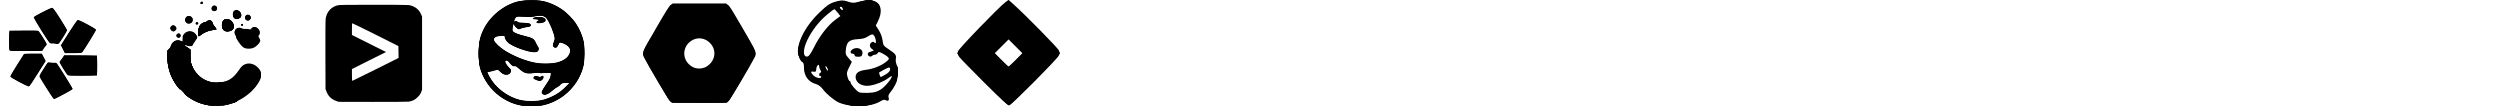 <?xml version="1.0" encoding="utf-8"?>
<!-- Generated by IcoMoon.io -->
<svg version="1.1" xmlns="http://www.w3.org/2000/svg" xmlns:xlink="http://www.w3.org/1999/xlink" width="752" height="32" viewBox="0 0 752 32">
<svg id="b-pivotaltracker" width="32" height="32" viewBox="0 0 32 32" x="0" y="0">
<path d="M15.968 29.523c-0.294-0.313-3.66-5.603-3.991-6.271-0.198-0.401-0.128-0.569 0.966-2.304 0.649-1.029 1.275-1.964 1.391-2.077 0.157-0.153 0.395-0.168 0.925-0.059 0.393 0.080 0.896 0.117 1.12 0.083s0.492-0.008 0.598 0.059c0.364 0.233 4.951 7.647 4.861 7.857-0.078 0.181-5.259 2.99-5.515 2.99-0.052 0-0.212-0.125-0.355-0.278zM5.667 24.62c-1.673-0.886-2.572-1.455-2.572-1.625 0-0.144 0.926-1.728 2.059-3.519l2.059-3.257 5.387-0.080 1.143 2.223-2.293 3.615c-2.585 4.076-2.539 4.013-2.926 4.009-0.156-0.002-1.441-0.616-2.856-1.366zM20.309 22.583c-0.35-0.319-2.39-3.642-2.39-3.893 0-0.111 0.177-0.399 0.392-0.641s0.527-0.664 0.691-0.939l0.299-0.499 9.867 0.084v6.037l-4.301 0.042c-3.598 0.036-4.343 0.004-4.558-0.191zM19.21 15.384c-0.143-0.328-0.411-0.851-0.596-1.164l-0.336-0.568 2.409-3.801c1.423-2.245 2.529-3.822 2.702-3.853 0.442-0.079 5.516 2.648 5.516 2.964 0 0.265-3.676 6.229-4.154 6.739-0.226 0.241-0.595 0.278-2.771 0.278h-2.511zM2.824 15.143c-0.048-0.114-0.065-1.491-0.039-3.061l0.048-2.854 4.251-0.043c2.944-0.030 4.323 0.012 4.486 0.135 0.305 0.231 2.511 3.729 2.511 3.982 0 0.107-0.149 0.341-0.332 0.522s-0.484 0.578-0.669 0.884l-0.337 0.556-4.916 0.042c-3.905 0.034-4.934-0-5.003-0.164zM16.527 13.117c-0.333-0.071-0.671-0.093-0.751-0.048s-0.325 0.040-0.546-0.010c-0.304-0.069-0.976-1.005-2.787-3.879-1.319-2.094-2.343-3.889-2.289-4.014 0.15-0.349 5.12-2.874 5.546-2.817 0.277 0.037 0.886 0.861 2.427 3.28 1.132 1.777 2.058 3.334 2.058 3.46 0 0.241-1.969 3.436-2.412 3.914-0.28 0.302-0.346 0.309-1.246 0.116z"></path>
<path d="M16.044 29.444c-0.382-0.437-4.055-6.347-4.054-6.523 0-0.104 0.54-1.047 1.199-2.095l1.198-1.906 1.199 0.051c0.913 0.039 1.267 0.123 1.484 0.352 0.157 0.166 1.288 1.887 2.514 3.827l2.229 3.526-0.399 0.294c-0.423 0.312-4.924 2.674-5.096 2.674-0.056 0-0.179-0.089-0.275-0.199zM5.754 24.525c-1.615-0.85-2.485-1.4-2.485-1.571 0-0.144 0.911-1.702 2.024-3.461 1.444-2.282 2.131-3.223 2.398-3.283 0.206-0.046 1.349-0.064 2.541-0.039l2.167 0.046 1.188 2.139-2.346 3.697c-1.617 2.547-2.448 3.709-2.674 3.738-0.18 0.023-1.446-0.547-2.813-1.267zM20.329 22.374c-0.499-0.535-2.236-3.397-2.236-3.683 0-0.159 0.123-0.383 0.274-0.497s0.427-0.48 0.614-0.814l0.34-0.606h4.861c4.272 0 4.874 0.030 4.967 0.251 0.138 0.327 0.138 5.048 0 5.376-0.093 0.22-0.639 0.251-4.333 0.251-3.811 0-4.253-0.027-4.486-0.278zM19.39 15.547c-0.050-0.155-0.281-0.631-0.513-1.058-0.339-0.622-0.385-0.843-0.232-1.112 1.149-2.032 4.614-7.247 4.815-7.247 0.141 0 1.385 0.587 2.764 1.304 1.672 0.87 2.507 1.393 2.507 1.572 0 0.148-0.923 1.723-2.052 3.502l-2.052 3.234-2.573 0.044c-2.339 0.040-2.581 0.018-2.664-0.238zM3.020 15.095c-0.227-0.207-0.274-0.693-0.271-2.82 0.001-1.414 0.066-2.661 0.143-2.772 0.108-0.156 1.108-0.192 4.397-0.159l4.257 0.043 1.18 1.827c0.649 1.005 1.18 1.943 1.181 2.086s-0.123 0.352-0.273 0.466c-0.151 0.114-0.422 0.471-0.603 0.794s-0.456 0.631-0.612 0.686c-0.156 0.054-2.272 0.099-4.704 0.099-3.786 0-4.46-0.036-4.694-0.25zM16.058 12.978c-0.592-0.053-1.11-0.132-1.153-0.176s-1.115-1.723-2.384-3.733c-1.654-2.619-2.263-3.718-2.15-3.881 0.24-0.346 4.79-2.708 5.222-2.711 0.309-0.002 0.747 0.581 2.398 3.186 1.111 1.754 2.017 3.309 2.012 3.455-0.012 0.427-2.326 3.915-2.611 3.936-0.142 0.010-0.743-0.025-1.335-0.078z"></path>
<path d="M16.042 29.285c-0.236-0.268-3.795-5.887-3.927-6.199-0.088-0.208 1.848-3.557 2.295-3.972 0.073-0.068 0.684-0.076 1.358-0.019l1.226 0.104 2.293 3.625c1.261 1.994 2.293 3.721 2.293 3.839 0 0.202-4.818 2.821-5.189 2.821-0.096 0-0.253-0.089-0.349-0.199zM5.889 24.503c-1.383-0.73-2.542-1.399-2.574-1.488s0.867-1.619 1.999-3.4l2.059-3.238 5.052-0.083 0.48 0.942c0.264 0.518 0.48 1.021 0.48 1.118 0 0.179-3.79 6.244-4.398 7.038-0.184 0.24-0.39 0.437-0.458 0.437s-1.255-0.597-2.639-1.326zM20.588 22.527c-0.224-0.13-2.495-3.619-2.495-3.833 0-0.071 0.23-0.406 0.512-0.746 1.061-1.279 0.567-1.174 5.49-1.174 2.438 0 4.557 0.043 4.709 0.096 0.237 0.083 0.276 0.485 0.276 2.843s-0.039 2.76-0.276 2.843c-0.402 0.14-7.97 0.114-8.216-0.029zM19.134 14.778c-0.313-0.598-0.499-1.156-0.435-1.307 0.206-0.49 4.485-7.182 4.651-7.276 0.19-0.107 5.206 2.467 5.321 2.73 0.075 0.172-3.575 6.079-4.089 6.618-0.228 0.239-0.593 0.278-2.584 0.278h-2.318zM3.036 15.080c-0.064-0.058-0.116-1.337-0.116-2.843 0-2.349 0.039-2.75 0.276-2.833 0.152-0.053 2.031-0.096 4.177-0.096h3.901l0.418 0.516c0.23 0.284 0.826 1.174 1.325 1.977l0.906 1.461-1.441 1.924h-4.664c-2.565 0-4.717-0.048-4.781-0.106zM15.771 12.821l-0.839-0.098-2.256-3.571c-1.241-1.964-2.256-3.683-2.256-3.82 0-0.36 5.027-2.952 5.357-2.761 0.246 0.142 4.238 6.308 4.233 6.537-0.002 0.066-0.534 0.942-1.183 1.947-1.306 2.021-1.231 1.978-3.054 1.766z"></path>
<path d="M16.136 29.205c-0.359-0.375-3.973-6.13-3.97-6.321 0.002-0.084 0.535-0.974 1.185-1.979l1.182-1.827 0.951 0.050c0.523 0.027 1.069 0.081 1.213 0.12 0.291 0.078 4.709 7 4.709 7.377-0 0.134-0.704 0.602-1.613 1.072-0.887 0.459-2.013 1.048-2.502 1.31-0.839 0.449-0.904 0.46-1.155 0.198zM5.887 24.399c-1.294-0.692-2.38-1.333-2.413-1.425-0.081-0.221 3.578-6.040 4.023-6.398 0.287-0.231 0.691-0.278 2.404-0.278 2.165 0 2.611 0.067 2.611 0.39 0 0.109 0.191 0.526 0.425 0.927l0.425 0.729-2.183 3.464c-2.354 3.735-2.448 3.867-2.744 3.856-0.108-0.004-1.255-0.573-2.549-1.265zM19.819 21.342c-0.402-0.634-0.916-1.444-1.141-1.801-0.505-0.799-0.512-1.044-0.044-1.431 0.202-0.166 0.478-0.499 0.615-0.74l0.248-0.437h4.686c4.112 0 4.699 0.031 4.791 0.251 0.138 0.327 0.138 4.73 0 5.058-0.092 0.219-0.633 0.251-4.265 0.251h-4.159zM19.532 15.322c-0.054-0.187-0.273-0.641-0.488-1.009l-0.391-0.669 2.304-3.628c1.267-1.996 2.392-3.655 2.5-3.688 0.258-0.078 5.099 2.486 5.099 2.701 0 0.197-3.605 5.952-3.981 6.355-0.223 0.239-0.586 0.278-2.603 0.278-2.248 0-2.348-0.014-2.441-0.34zM3.129 14.995c-0.221-0.201-0.31-4.786-0.103-5.277 0.092-0.219 0.624-0.251 4.159-0.251 3.642 0 4.080 0.028 4.318 0.278 0.408 0.427 2.23 3.374 2.23 3.607 0 0.113-0.128 0.303-0.285 0.422s-0.472 0.485-0.7 0.814l-0.414 0.598h-4.497c-3.265 0-4.555-0.052-4.707-0.191zM16.094 12.816l-1.039-0.092-2.315-3.654c-1.273-2.010-2.316-3.702-2.318-3.761-0.005-0.19 4.932-2.688 5.215-2.638 0.27 0.047 4.196 6.060 4.198 6.429 0.001 0.212-1.832 3.151-2.236 3.583-0.143 0.153-0.306 0.266-0.363 0.251s-0.571-0.068-1.143-0.119z"></path>
<path d="M15.932 28.731c-0.878-1.236-3.595-5.629-3.593-5.811 0.001-0.104 0.494-0.975 1.095-1.936 0.749-1.196 1.189-1.743 1.394-1.734 0.165 0.007 0.677 0.025 1.138 0.040l0.839 0.026 2.32 3.662c1.276 2.014 2.289 3.691 2.251 3.725-0.094 0.086-3.891 2.094-4.516 2.388-0.496 0.234-0.51 0.228-0.928-0.361zM5.929 24.299c-1.528-0.798-2.306-1.295-2.297-1.466 0.008-0.143 0.89-1.618 1.962-3.278l1.948-3.018 4.709-0.083 0.977 1.92-2.239 3.529c-1.232 1.941-2.354 3.546-2.494 3.566s-1.295-0.506-2.566-1.17zM19.438 20.547c-1.048-1.64-1.122-1.814-0.89-2.105 0.139-0.175 0.415-0.55 0.613-0.834l0.36-0.516h9.383v5.243h-8.325zM19.276 14.591l-0.473-0.915 2.217-3.549c1.22-1.952 2.312-3.585 2.427-3.628 0.34-0.128 4.937 2.328 4.922 2.629-0.008 0.143-0.89 1.618-1.962 3.278l-1.948 3.018-4.709 0.083zM3.211 14.921c-0.064-0.058-0.116-1.274-0.116-2.701v-2.595l8.284 0.005 1.090 1.725c1.090 1.724 1.249 2.133 0.909 2.325-0.1 0.056-0.375 0.382-0.613 0.724l-0.431 0.622h-4.503c-2.477 0-4.555-0.048-4.619-0.106zM16.030 12.658l-0.929-0.093-2.254-3.544c-1.24-1.949-2.254-3.599-2.254-3.665 0-0.208 4.687-2.588 4.989-2.534s4.080 5.852 4.080 6.261c0 0.437-2.169 3.718-2.442 3.693-0.144-0.013-0.68-0.066-1.19-0.117z"></path>
<path d="M14.295 26.043l-1.967-3.117 0.952-1.527c1.403-2.25 1.248-2.125 2.481-1.998l1.056 0.109 2.207 3.479c1.214 1.913 2.207 3.534 2.207 3.601 0 0.137-4.564 2.577-4.812 2.573-0.087-0.002-1.043-1.406-2.125-3.12zM6.059 24.261c-1.295-0.685-2.354-1.31-2.354-1.388s0.863-1.515 1.918-3.195l1.918-3.053 4.709-0.005 0.422 0.889c0.305 0.641 0.375 0.961 0.252 1.149-0.094 0.143-1.106 1.744-2.249 3.557s-2.119 3.296-2.17 3.294c-0.050-0.001-1.151-0.563-2.446-1.248zM20.474 21.977c-1.239-1.822-2.042-3.242-1.917-3.391 0.081-0.096 0.363-0.472 0.628-0.835l0.482-0.659h9.064v5.243h-4.007c-3.967 0-4.010-0.004-4.25-0.357zM19.413 14.61c-0.247-0.491-0.449-0.931-0.449-0.979 0-0.138 4.379-7.017 4.516-7.094 0.23-0.129 4.817 2.412 4.758 2.635-0.031 0.118-0.924 1.59-1.986 3.272l-1.93 3.058h-4.461zM3.269 12.247v-2.621h7.993l2.313 3.67-0.432 0.468c-0.238 0.257-0.482 0.611-0.543 0.787-0.107 0.308-0.26 0.319-4.721 0.319h-4.61zM14.871 12.008c-0.866-1.248-4.103-6.459-4.103-6.605 0-0.16 4.524-2.611 4.812-2.607 0.123 0.002 3.808 5.65 4.050 6.207 0.030 0.069-0.441 0.913-1.046 1.875l-1.101 1.749-1.113-0.031c-1.068-0.030-1.129-0.054-1.499-0.587z"></path>
<path d="M14.548 26.256c-1.016-1.6-1.897-3.027-1.958-3.172-0.070-0.166 0.296-0.901 0.995-2l1.105-1.738 0.96 0.084c0.528 0.046 1.013 0.129 1.078 0.183s1.099 1.651 2.3 3.548l2.182 3.449-0.556 0.303c-0.306 0.167-1.144 0.608-1.864 0.981s-1.553 0.811-1.851 0.974l-0.543 0.296zM6.147 24.221c-1.151-0.616-2.161-1.179-2.244-1.251s0.725-1.52 1.813-3.243l1.965-3.111h4.492l0.171 0.437c0.094 0.24 0.288 0.626 0.431 0.857 0.253 0.409 0.2 0.515-1.963 3.931-1.223 1.931-2.301 3.508-2.397 3.505s-1.116-0.509-2.267-1.125zM19.759 20.687c-1.263-1.954-1.248-1.902-0.722-2.53 0.248-0.297 0.451-0.622 0.451-0.723 0-0.134 1.242-0.184 4.622-0.184h4.622v4.925h-8.011zM19.657 14.908c-0.094-0.24-0.282-0.617-0.418-0.838-0.236-0.383-0.152-0.552 1.892-3.78 1.177-1.858 2.222-3.454 2.324-3.547 0.13-0.119 0.821 0.169 2.338 0.973 1.184 0.628 2.222 1.201 2.305 1.274s-0.724 1.518-1.813 3.243l-1.965 3.111h-4.492zM3.269 12.326v-2.542h7.994l1.061 1.684c0.583 0.926 1.061 1.74 1.061 1.808s-0.111 0.207-0.246 0.309c-0.135 0.102-0.374 0.433-0.531 0.734l-0.286 0.549h-9.052zM16.087 12.524l-0.872-0.061-2.174-3.464c-1.196-1.905-2.159-3.527-2.14-3.603 0.042-0.173 4.358-2.444 4.635-2.439 0.253 0.005 3.999 5.955 3.922 6.229-0.143 0.504-2.121 3.454-2.299 3.428-0.11-0.016-0.592-0.057-1.072-0.091z"></path>
</svg>
<svg id="b-statuscake" width="32" height="32" viewBox="0 0 32 32" x="48" y="0">
<path d="M15.292 31.759c-1.927-0.305-3.247-0.703-4.638-1.398-1.736-0.867-2.565-1.503-3.777-2.898-0.258-0.297-0.53-0.539-0.604-0.539-0.188 0-0.881-0.808-1.538-1.791-1.627-2.436-2.389-5.096-2.384-8.322l0.002-1.526 0.441-0.45c0.301-0.306 0.497-0.636 0.615-1.033 0.294-0.989 1.222-1.714 2.176-1.7 0.234 0.004 0.65 0.129 1.173 0.355 0.134 0.058 0.16-0.064 0.16-0.767 0-0.731 0.036-0.89 0.291-1.275 0.647-0.977 1.965-1.315 2.971-0.761 0.532 0.293 1.164 1.143 1.164 1.565 0 0.152-0.184 0.51-0.419 0.815-0.23 0.299-0.58 0.831-0.777 1.183l-0.359 0.64-0.603 0.032c-0.451 0.024-0.716-0.025-1.046-0.194-0.244-0.124-0.463-0.205-0.488-0.18-0.115 0.115 0.125 0.411 0.529 0.653 0.244 0.146 0.588 0.384 0.764 0.528l0.32 0.262 0.007 1.69c0.008 1.936 0.121 2.48 0.794 3.823 0.973 1.942 2.789 3.473 4.851 4.089 0.664 0.198 1.129 0.259 2.081 0.27 3.143 0.038 5.026-0.996 6.886-3.781 0.803-1.202 1.295-1.609 2.249-1.857 1.157-0.301 2.504 0.141 3.458 1.137 0.751 0.783 0.899 1.149 0.899 2.223 0.001 0.81-0.036 0.979-0.342 1.583-1.892 3.73-6.292 6.817-10.747 7.54-0.874 0.142-3.421 0.195-4.11 0.086zM25.705 14.5c-0.672-0.239-1.141-0.697-1.969-1.923-0.596-0.882-0.77-1.221-0.731-1.425 0.031-0.164-0.028-0.375-0.154-0.545-0.681-0.921-0.025-2.242 1.113-2.243 0.223-0 0.559 0.082 0.747 0.183 0.255 0.137 0.535 0.175 1.108 0.149 0.421-0.019 0.937 0.022 1.146 0.091 0.365 0.12 0.394 0.11 0.74-0.256 0.311-0.33 0.426-0.381 0.85-0.381 0.398 0 0.563 0.063 0.873 0.336 0.21 0.185 0.452 0.47 0.537 0.635 0.224 0.434 0.196 1.082-0.063 1.41l-0.217 0.276 0.33 0.653c0.303 0.6 0.319 0.685 0.2 1.045-0.201 0.609-1.302 1.643-2.046 1.921-0.719 0.269-1.823 0.302-2.462 0.074zM5.265 11.137c-0.117-0.117-0.213-0.309-0.213-0.427 0-0.289 0.371-0.64 0.677-0.64 0.53 0 0.805 0.744 0.408 1.103-0.262 0.237-0.612 0.223-0.872-0.037zM11.711 10.806c-0.172-0.278-0.173-1.454-0.001-2.124 0.292-1.143 0.889-1.77 1.875-1.971 0.205-0.042 0.498-0.193 0.65-0.336s0.451-0.288 0.664-0.322c0.341-0.055 0.432-0.018 0.763 0.313 0.245 0.245 0.376 0.477 0.376 0.665 0 0.179 0.157 0.478 0.411 0.784 0.437 0.526 0.702 0.964 0.628 1.038-0.025 0.025-0.449 0.095-0.942 0.157-1.458 0.182-2.604 0.65-3.768 1.538-0.549 0.419-0.554 0.421-0.656 0.257zM19.825 9.377c-0.561-0.198-0.851-0.551-1.014-1.231-0.177-0.737 0.006-1.617 0.424-2.034 1.056-1.056 3.097 0.167 3.097 1.856 0 0.401-0.062 0.567-0.325 0.866-0.488 0.556-1.46 0.798-2.181 0.543zM3.55 9.119c-0.402-0.402-0.413-0.838-0.031-1.22s0.819-0.371 1.22 0.031c0.188 0.188 0.312 0.424 0.312 0.595 0 0.374-0.532 0.907-0.907 0.907-0.171 0-0.407-0.124-0.595-0.312zM24.618 7.678c-0.257-0.188-0.123-0.488 0.217-0.488 0.214 0 0.27 0.053 0.27 0.255 0 0.309-0.231 0.42-0.487 0.233zM10.928 7.256c-0.172-0.207 0.024-0.599 0.301-0.599 0.293 0 0.503 0.296 0.366 0.516-0.148 0.236-0.503 0.28-0.666 0.083zM8.114 6.869c-0.15-0.118-0.329-0.383-0.396-0.587-0.103-0.313-0.092-0.436 0.072-0.772 0.699-1.43 2.701-0.458 2.041 0.99-0.259 0.568-1.206 0.771-1.717 0.369zM26.16 6.073c-0.582-0.322-0.623-1.103-0.078-1.485 0.582-0.408 1.37 0.046 1.37 0.788 0 0.277-0.423 0.728-0.747 0.795-0.147 0.031-0.392-0.014-0.545-0.098zM22.684 5.589c-0.756-0.305-0.865-1.798-0.171-2.344 0.332-0.261 0.678-0.273 1.168-0.040 0.806 0.382 1.176 1.546 0.65 2.039-0.443 0.415-1.12 0.557-1.647 0.345zM15.964 3.19c-0.753-0.528-0.048-1.8 0.802-1.448 0.568 0.235 0.716 0.92 0.29 1.346-0.299 0.299-0.75 0.341-1.093 0.102zM12.381 1.151c-0.263-0.263 0.089-0.744 0.458-0.627 0.34 0.108 0.253 0.629-0.112 0.671-0.149 0.017-0.305-0.003-0.347-0.044z"></path>
<path d="M15.292 31.759c-1.927-0.305-3.247-0.703-4.638-1.398-1.736-0.867-2.565-1.503-3.777-2.898-0.258-0.297-0.53-0.539-0.604-0.539-0.188 0-0.881-0.808-1.538-1.791-1.627-2.436-2.389-5.096-2.384-8.322l0.002-1.526 0.441-0.45c0.301-0.306 0.497-0.636 0.615-1.033 0.326-1.099 1.385-1.824 2.422-1.659 0.852 0.136 1.645 0.775 1.816 1.463 0.044 0.179 0.238 0.383 0.524 0.555 0.25 0.149 0.598 0.39 0.774 0.534l0.32 0.262 0.007 1.69c0.008 1.936 0.121 2.48 0.794 3.823 1.537 3.068 4.896 4.828 8.212 4.303 1.306-0.207 2.38-0.167 3.112 0.113 1.741 0.668 2.546 2.735 2.043 5.247-0.054 0.27-0.167 0.37-0.663 0.591-0.834 0.37-2.229 0.763-3.369 0.948-0.874 0.142-3.421 0.195-4.11 0.086zM26.681 27.59c-0.745-0.849-0.745-2.199-0.001-3.589 0.345-0.644 1.881-2.226 2.638-2.717l0.533-0.346 0.18 0.222c0.29 0.358 0.442 1.306 0.309 1.927-0.218 1.016-1.014 2.304-2.386 3.861-0.745 0.846-0.987 0.967-1.274 0.64zM8.131 13.486c-0.813-0.435-1.129-1.091-1.029-2.137 0.115-1.194 1.353-2.024 2.544-1.703 0.718 0.193 1.485 1.020 1.485 1.599 0 0.124-0.156 0.419-0.347 0.656s-0.517 0.726-0.725 1.087l-0.379 0.656-0.581 0.024c-0.409 0.017-0.696-0.037-0.969-0.183zM5.265 11.137c-0.117-0.117-0.213-0.309-0.213-0.427 0-0.289 0.371-0.64 0.677-0.64 0.53 0 0.805 0.744 0.408 1.103-0.262 0.237-0.612 0.223-0.872-0.037zM23.324 11.035c-1.271-0.775-0.812-2.67 0.646-2.671 0.591-0.001 1.16 0.355 1.379 0.861 0.226 0.522 0.225 0.581-0.027 1.136-0.367 0.809-1.275 1.115-1.998 0.674zM27.843 10.819c-0.438-0.385-0.714-1.189-0.515-1.506 0.068-0.109 0.124-0.275 0.124-0.368s0.14-0.31 0.312-0.481c0.453-0.453 1.132-0.443 1.663 0.024 0.486 0.427 0.692 0.826 0.692 1.342 0 0.482-0.188 0.783-0.679 1.087-0.539 0.333-1.148 0.297-1.596-0.096zM11.711 10.806c-0.172-0.278-0.173-1.454-0.001-2.124 0.292-1.143 0.889-1.77 1.875-1.971 0.205-0.042 0.498-0.193 0.65-0.336s0.451-0.288 0.664-0.322c0.341-0.055 0.432-0.018 0.763 0.313 0.245 0.245 0.376 0.477 0.376 0.665 0 0.179 0.157 0.478 0.411 0.784 0.437 0.526 0.702 0.964 0.628 1.038-0.025 0.025-0.449 0.095-0.942 0.157-1.458 0.182-2.604 0.65-3.768 1.538-0.549 0.419-0.554 0.421-0.656 0.257zM19.825 9.377c-0.561-0.198-0.851-0.551-1.014-1.231-0.177-0.737 0.006-1.617 0.424-2.034 1.056-1.056 3.097 0.167 3.097 1.856 0 0.401-0.062 0.567-0.325 0.866-0.488 0.556-1.46 0.798-2.181 0.543zM3.55 9.119c-0.402-0.402-0.413-0.838-0.031-1.22s0.819-0.371 1.22 0.031c0.188 0.188 0.312 0.424 0.312 0.595 0 0.374-0.532 0.907-0.907 0.907-0.171 0-0.407-0.124-0.595-0.312zM24.618 7.678c-0.257-0.188-0.123-0.488 0.217-0.488 0.214 0 0.27 0.053 0.27 0.255 0 0.309-0.231 0.42-0.487 0.233zM10.928 7.256c-0.172-0.207 0.024-0.599 0.301-0.599 0.293 0 0.503 0.296 0.366 0.516-0.148 0.236-0.503 0.28-0.666 0.083zM8.114 6.869c-0.15-0.118-0.329-0.383-0.396-0.587-0.103-0.313-0.092-0.436 0.072-0.772 0.699-1.43 2.701-0.458 2.041 0.99-0.259 0.568-1.206 0.771-1.717 0.369zM26.16 6.073c-0.582-0.322-0.623-1.103-0.078-1.485 0.582-0.408 1.37 0.046 1.37 0.788 0 0.277-0.423 0.728-0.747 0.795-0.147 0.031-0.392-0.014-0.545-0.098zM22.684 5.589c-0.756-0.305-0.865-1.798-0.171-2.344 0.332-0.261 0.678-0.273 1.168-0.040 0.806 0.382 1.176 1.546 0.65 2.039-0.443 0.415-1.12 0.557-1.647 0.345zM15.964 3.19c-0.753-0.528-0.048-1.8 0.802-1.448 0.568 0.235 0.716 0.92 0.29 1.346-0.299 0.299-0.75 0.341-1.093 0.102zM12.381 1.151c-0.263-0.263 0.089-0.744 0.458-0.627 0.34 0.108 0.253 0.629-0.112 0.671-0.149 0.017-0.305-0.003-0.347-0.044z"></path>
<path d="M15.292 31.759c-2.582-0.409-4.506-1.133-6.345-2.386-1.446-0.986-1.48-1.029-1.528-1.927-0.023-0.434-0.081-0.83-0.128-0.88s-0.338-0.008-0.65 0.095l-0.563 0.187-0.357-0.415c-0.997-1.16-2.125-3.161-2.624-4.653-0.563-1.684-0.872-4.018-0.75-5.659l0.070-0.938 0.544-0.492c0.299-0.271 0.856-0.641 1.238-0.822 0.631-0.301 0.785-0.33 1.707-0.322 0.9 0.008 1.091 0.045 1.707 0.336 0.381 0.18 0.909 0.494 1.173 0.697l0.48 0.37 0.007 1.694c0.008 1.94 0.121 2.484 0.794 3.828 1.537 3.068 4.896 4.828 8.212 4.303 1.306-0.207 2.38-0.167 3.112 0.113 1.741 0.668 2.546 2.735 2.043 5.247-0.054 0.27-0.167 0.37-0.663 0.591-0.834 0.37-2.229 0.763-3.369 0.948-0.874 0.142-3.421 0.195-4.11 0.086zM26.681 27.59c-0.745-0.849-0.745-2.199-0.001-3.589 0.345-0.644 1.881-2.226 2.638-2.717l0.533-0.346 0.18 0.222c0.29 0.358 0.442 1.306 0.309 1.927-0.218 1.016-1.014 2.304-2.386 3.861-0.745 0.846-0.987 0.967-1.274 0.64zM8.131 13.486c-0.813-0.435-1.129-1.091-1.029-2.137 0.115-1.194 1.353-2.024 2.544-1.703 0.718 0.193 1.485 1.020 1.485 1.599 0 0.124-0.156 0.419-0.347 0.656s-0.517 0.726-0.725 1.087l-0.379 0.656-0.581 0.024c-0.409 0.017-0.696-0.037-0.969-0.183zM23.62 11.205c0.024-0.022 0.279-0.064 0.566-0.095 0.319-0.034 0.464-0.020 0.373 0.037-0.138 0.088-1.035 0.143-0.939 0.058zM28.128 11.055c-0.068-0.043 0.18-0.078 0.55-0.078s0.618 0.035 0.55 0.078c-0.068 0.043-0.315 0.078-0.55 0.078s-0.482-0.035-0.55-0.078zM24.945 10.817c0.106-0.117 0.217-0.213 0.246-0.213s-0.034 0.096-0.14 0.213c-0.106 0.117-0.217 0.213-0.246 0.213s0.034-0.096 0.14-0.213zM11.72 10.82c-0.276-0.447-0.12-2.128 0.269-2.89 0.264-0.516 0.862-1.027 1.355-1.154 0.969-0.251 1.991 0.057 2.865 0.862 0.452 0.416 0.965 1.12 0.88 1.205-0.023 0.023-0.424 0.090-0.892 0.15-1.525 0.195-2.813 0.719-3.855 1.568-0.485 0.396-0.525 0.412-0.62 0.258zM27.501 10.49c-0.039-0.063-0.047-0.137-0.019-0.165s0.079 0.023 0.114 0.114c0.072 0.188 0.011 0.221-0.095 0.051zM27.283 9.796c-0.039-0.21-0.030-0.423 0.022-0.473 0.053-0.052 0.099 0.112 0.107 0.381 0.016 0.572-0.032 0.607-0.128 0.092zM25.442 9.75c0-0.147 0.024-0.207 0.054-0.133s0.030 0.193 0 0.267c-0.030 0.073-0.054 0.013-0.054-0.133zM19.472 9.214c-0.455-0.277-0.693-0.843-0.697-1.659-0.009-1.657 1.337-2.376 2.615-1.398 0.876 0.67 1.222 1.927 0.709 2.579-0.522 0.664-1.91 0.916-2.628 0.478zM22.494 5.336c-0.492-0.492-0.483-1.588 0.016-1.981 0.596-0.468 1.496-0.132 1.863 0.697 0.159 0.36 0.189 0.555 0.118 0.771-0.236 0.713-1.478 1.032-1.997 0.514z"></path>
<path d="M15.638 31.757c0.103-0.027 0.271-0.027 0.373 0s0.019 0.049-0.187 0.049c-0.205 0-0.289-0.022-0.187-0.049zM18.198 31.757c0.103-0.027 0.271-0.027 0.373 0s0.019 0.049-0.187 0.049c-0.205 0-0.289-0.022-0.187-0.049zM13.958 31.522c-2.196-0.478-4.525-1.607-6.129-2.973-0.349-0.297-0.371-0.357-0.411-1.103-0.023-0.434-0.081-0.83-0.128-0.88s-0.338-0.008-0.65 0.095l-0.563 0.187-0.357-0.415c-0.997-1.16-2.125-3.161-2.624-4.653-0.563-1.684-0.872-4.018-0.75-5.659l0.070-0.938 0.544-0.492c0.299-0.271 0.856-0.641 1.238-0.822 0.631-0.301 0.785-0.33 1.707-0.322 0.9 0.008 1.091 0.045 1.707 0.336 0.381 0.18 0.909 0.494 1.173 0.697l0.48 0.37 0.007 1.694c0.005 1.246 0.055 1.863 0.187 2.334 0.259 0.924 0.962 2.269 1.515 2.901l0.478 0.546-0.442 0.78c-0.491 0.867-0.493 0.638 0.022 2.279 0.336 1.068 0.342 3.015 0.014 4-0.271 0.813-0.276 0.855-0.1 0.85 0.073-0.002 0.325-0.321 0.56-0.708 0.542-0.896 1.796-2.187 2.827-2.91 0.798-0.561 2.578-1.497 2.846-1.497 0.246 0 0.152-0.213-0.099-0.225-0.559-0.028 2.075-0.344 2.853-0.343 2.717 0.006 4.149 2.249 3.502 5.486-0.054 0.269-0.166 0.37-0.65 0.584-0.6 0.265-0.84 0.332-0.562 0.156 0.086-0.055 0.134-0.117 0.107-0.138s-0.302-0.197-0.61-0.39c-1.442-0.905-2.342-2.599-2.546-4.792-0.066-0.707-0.091-0.771-0.296-0.742-0.207 0.029-0.229 0.12-0.29 1.152-0.077 1.316-0.347 2.087-1.1 3.141-0.557 0.78-1.24 1.411-2.113 1.95-0.649 0.4-0.732 0.516-0.428 0.596 0.506 0.132-0.226 0.037-0.987-0.128zM19.218 31.651c0.077-0.031 0.169-0.027 0.204 0.008s-0.028 0.061-0.14 0.056c-0.124-0.005-0.15-0.030-0.064-0.064zM26.681 27.59c-0.745-0.849-0.745-2.199-0.001-3.589 0.345-0.644 1.881-2.226 2.638-2.717l0.533-0.346 0.18 0.222c0.29 0.358 0.442 1.306 0.309 1.927-0.218 1.016-1.014 2.304-2.386 3.861-0.745 0.846-0.987 0.967-1.274 0.64zM16.067 24.823c0.104-0.027 0.248-0.025 0.32 0.004s-0.013 0.051-0.189 0.049c-0.176-0.002-0.235-0.026-0.131-0.053zM15.378 24.718c0.077-0.031 0.169-0.027 0.204 0.008s-0.028 0.061-0.14 0.056c-0.124-0.005-0.15-0.030-0.064-0.064zM14.952 24.611c0.077-0.031 0.169-0.027 0.204 0.008s-0.028 0.061-0.14 0.056c-0.124-0.005-0.15-0.030-0.064-0.064zM11.925 22.95l-0.313-0.347 0.347 0.313c0.191 0.172 0.347 0.328 0.347 0.347 0 0.082-0.088 0.010-0.38-0.313zM8.131 13.486c-0.813-0.435-1.129-1.091-1.029-2.137 0.115-1.194 1.353-2.024 2.544-1.703 0.718 0.193 1.485 1.020 1.485 1.599 0 0.124-0.156 0.419-0.347 0.656s-0.517 0.726-0.725 1.087l-0.379 0.656-0.581 0.024c-0.409 0.017-0.696-0.037-0.969-0.183zM23.62 11.205c0.024-0.022 0.279-0.064 0.566-0.095 0.319-0.034 0.464-0.020 0.373 0.037-0.138 0.088-1.035 0.143-0.939 0.058zM28.128 11.055c-0.068-0.043 0.18-0.078 0.55-0.078s0.618 0.035 0.55 0.078c-0.068 0.043-0.315 0.078-0.55 0.078s-0.482-0.035-0.55-0.078zM24.945 10.817c0.106-0.117 0.217-0.213 0.246-0.213s-0.034 0.096-0.14 0.213c-0.106 0.117-0.217 0.213-0.246 0.213s0.034-0.096 0.14-0.213zM11.72 10.82c-0.276-0.447-0.12-2.128 0.269-2.89 0.264-0.516 0.862-1.027 1.355-1.154 0.969-0.251 1.991 0.057 2.865 0.862 0.452 0.416 0.965 1.12 0.88 1.205-0.023 0.023-0.424 0.090-0.892 0.15-1.525 0.195-2.813 0.719-3.855 1.568-0.485 0.396-0.525 0.412-0.62 0.258zM27.501 10.49c-0.039-0.063-0.047-0.137-0.019-0.165s0.079 0.023 0.114 0.114c0.072 0.188 0.011 0.221-0.095 0.051zM27.283 9.796c-0.039-0.21-0.030-0.423 0.022-0.473 0.053-0.052 0.099 0.112 0.107 0.381 0.016 0.572-0.032 0.607-0.128 0.092zM25.442 9.75c0-0.147 0.024-0.207 0.054-0.133s0.030 0.193 0 0.267c-0.030 0.073-0.054 0.013-0.054-0.133zM19.472 9.214c-0.455-0.277-0.693-0.843-0.697-1.659-0.009-1.657 1.337-2.376 2.615-1.398 0.876 0.67 1.222 1.927 0.709 2.579-0.522 0.664-1.91 0.916-2.628 0.478zM22.494 5.336c-0.492-0.492-0.483-1.588 0.016-1.981 0.596-0.468 1.496-0.132 1.863 0.697 0.159 0.36 0.189 0.555 0.118 0.771-0.236 0.713-1.478 1.032-1.997 0.514z"></path>
<path d="M15.638 31.757c0.103-0.027 0.271-0.027 0.373 0s0.019 0.049-0.187 0.049c-0.205 0-0.289-0.022-0.187-0.049zM18.198 31.757c0.103-0.027 0.271-0.027 0.373 0s0.019 0.049-0.187 0.049c-0.205 0-0.289-0.022-0.187-0.049zM14.845 31.651c0.077-0.031 0.169-0.027 0.204 0.008s-0.028 0.061-0.14 0.056c-0.124-0.005-0.15-0.030-0.064-0.064zM19.218 31.651c0.077-0.031 0.169-0.027 0.204 0.008s-0.028 0.061-0.14 0.056c-0.124-0.005-0.15-0.030-0.064-0.064zM22.222 30.875c0.086-0.055 0.134-0.117 0.107-0.138s-0.302-0.197-0.61-0.39c-1.441-0.904-2.342-2.599-2.546-4.787-0.063-0.683-0.096-0.77-0.296-0.779-0.124-0.006-0.033-0.058 0.202-0.115 0.578-0.141 1.593-0.040 2.319 0.231 1.729 0.647 2.538 2.729 2.036 5.239-0.054 0.269-0.166 0.37-0.65 0.584-0.6 0.265-0.84 0.332-0.562 0.156zM26.681 27.59c-0.745-0.849-0.745-2.199-0.001-3.589 0.345-0.644 1.881-2.226 2.638-2.717l0.533-0.346 0.18 0.222c0.29 0.358 0.442 1.306 0.309 1.927-0.218 1.016-1.014 2.304-2.386 3.861-0.745 0.846-0.987 0.967-1.274 0.64zM7.398 25.864c0-1.16 0.96-4.060 1.344-4.060 0.311 0 1.536 1.73 1.536 2.169 0 0.181-0.205 0.451-0.681 0.897-0.656 0.614-1.833 1.414-2.080 1.414-0.068 0-0.119-0.181-0.119-0.42zM16.118 24.826c0.073-0.030 0.193-0.030 0.267 0s0.013 0.054-0.133 0.054c-0.147 0-0.207-0.024-0.133-0.054zM17.932 24.826c0.073-0.030 0.193-0.030 0.267 0s0.013 0.054-0.133 0.054c-0.147 0-0.207-0.024-0.133-0.054zM11.87 22.897l-0.259-0.293 0.293 0.259c0.274 0.242 0.342 0.328 0.259 0.328-0.019 0-0.151-0.132-0.293-0.293zM11.225 22.257c-0.133-0.169-0.129-0.173 0.040-0.040 0.103 0.081 0.187 0.165 0.187 0.187 0 0.088-0.088 0.031-0.227-0.146zM8.358 21.261c-0.695-0.569-1.604-1.085-2.271-1.287-0.942-0.286-2.263-0.244-2.945 0.093-0.309 0.153-0.465 0.185-0.493 0.1-0.158-0.479-0.3-2.071-0.299-3.356l0.001-1.526 0.83-0.85 0.148 0.457c0.186 0.575 0.581 1.109 1.013 1.373 0.551 0.336 0.577 0.231 0.028-0.117-0.389-0.246-0.57-0.459-0.775-0.907-0.147-0.322-0.252-0.669-0.233-0.771 0.020-0.108 0.349-0.344 0.779-0.56 0.686-0.344 0.819-0.373 1.71-0.373 0.729 0 1.079 0.051 1.427 0.208l0.461 0.208-0.047 0.569c-0.058 0.695-0.484 1.357-1.1 1.706-0.46 0.261-0.43 0.336 0.036 0.092 0.669-0.35 1.195-1.197 1.195-1.926 0-0.207 0.043-0.377 0.095-0.377s0.389 0.216 0.748 0.481l0.653 0.481-0.064 1.306c-0.068 1.391 0.066 2.41 0.452 3.418l0.196 0.512-0.597 0.634c-0.329 0.349-0.617 0.633-0.64 0.632s-0.163-0.101-0.309-0.221zM5.88 16.501c-0.16-0.024-0.448-0.025-0.64-0.001s-0.061 0.044 0.291 0.044c0.352 0.001 0.509-0.019 0.349-0.043zM8.131 13.486c-0.813-0.435-1.129-1.091-1.029-2.137 0.115-1.194 1.353-2.024 2.544-1.703 0.718 0.193 1.485 1.020 1.485 1.599 0 0.124-0.156 0.419-0.347 0.656s-0.517 0.726-0.725 1.087l-0.379 0.656-0.581 0.024c-0.409 0.017-0.696-0.037-0.969-0.183zM23.62 11.205c0.024-0.022 0.279-0.064 0.566-0.095 0.319-0.034 0.464-0.020 0.373 0.037-0.138 0.088-1.035 0.143-0.939 0.058zM28.128 11.055c-0.068-0.043 0.18-0.078 0.55-0.078s0.618 0.035 0.55 0.078c-0.068 0.043-0.315 0.078-0.55 0.078s-0.482-0.035-0.55-0.078zM24.945 10.817c0.106-0.117 0.217-0.213 0.246-0.213s-0.034 0.096-0.14 0.213c-0.106 0.117-0.217 0.213-0.246 0.213s0.034-0.096 0.14-0.213zM27.501 10.49c-0.039-0.063-0.047-0.137-0.019-0.165s0.079 0.023 0.114 0.114c0.072 0.188 0.011 0.221-0.095 0.051zM27.283 9.796c-0.039-0.21-0.030-0.423 0.022-0.473 0.053-0.052 0.099 0.112 0.107 0.381 0.016 0.572-0.032 0.607-0.128 0.092zM25.442 9.75c0-0.147 0.024-0.207 0.054-0.133s0.030 0.193 0 0.267c-0.030 0.073-0.054 0.013-0.054-0.133zM14.413 8.090c-0.317-0.172-0.615-0.655-0.615-0.997 0-0.318 0.341-0.456 0.846-0.343 0.541 0.122 1.394 0.616 1.394 0.809 0 0.080-0.148 0.27-0.328 0.422-0.373 0.314-0.846 0.354-1.297 0.109zM22.796 5.485c-0.388-0.157-0.571-0.534-0.571-1.178 0-0.656 0.215-1.006 0.692-1.126 0.626-0.157 1.548 0.686 1.548 1.417 0 0.696-0.924 1.187-1.669 0.887z"></path>
<path d="M26.681 27.59c-0.745-0.849-0.745-2.199-0.001-3.589 0.345-0.644 1.881-2.226 2.638-2.717l0.533-0.346 0.18 0.222c0.29 0.358 0.442 1.306 0.309 1.927-0.218 1.016-1.014 2.304-2.386 3.861-0.745 0.846-0.987 0.967-1.274 0.64zM7.398 25.864c0-1.16 0.96-4.060 1.344-4.060 0.311 0 1.536 1.73 1.536 2.169 0 0.181-0.205 0.451-0.681 0.897-0.656 0.614-1.833 1.414-2.080 1.414-0.068 0-0.119-0.181-0.119-0.42zM4.372 16.148c-0.389-0.246-0.57-0.459-0.775-0.907-0.147-0.322-0.252-0.669-0.233-0.771 0.020-0.108 0.349-0.344 0.779-0.56 0.686-0.344 0.819-0.373 1.71-0.373 0.729 0 1.079 0.051 1.427 0.208l0.461 0.208-0.047 0.569c-0.095 1.141-0.988 1.943-2.168 1.946-0.537 0.001-0.731-0.052-1.153-0.32zM8.131 13.486c-0.813-0.435-1.129-1.091-1.029-2.137 0.115-1.194 1.353-2.024 2.544-1.703 0.718 0.193 1.485 1.020 1.485 1.599 0 0.124-0.156 0.419-0.347 0.656s-0.517 0.726-0.725 1.087l-0.379 0.656-0.581 0.024c-0.409 0.017-0.696-0.037-0.969-0.183zM23.62 11.205c0.024-0.022 0.279-0.064 0.566-0.095 0.319-0.034 0.464-0.020 0.373 0.037-0.138 0.088-1.035 0.143-0.939 0.058zM28.128 11.055c-0.068-0.043 0.18-0.078 0.55-0.078s0.618 0.035 0.55 0.078c-0.068 0.043-0.315 0.078-0.55 0.078s-0.482-0.035-0.55-0.078zM24.945 10.817c0.106-0.117 0.217-0.213 0.246-0.213s-0.034 0.096-0.14 0.213c-0.106 0.117-0.217 0.213-0.246 0.213s0.034-0.096 0.14-0.213zM27.501 10.49c-0.039-0.063-0.047-0.137-0.019-0.165s0.079 0.023 0.114 0.114c0.072 0.188 0.011 0.221-0.095 0.051zM27.283 9.796c-0.039-0.21-0.030-0.423 0.022-0.473 0.053-0.052 0.099 0.112 0.107 0.381 0.016 0.572-0.032 0.607-0.128 0.092zM25.442 9.75c0-0.147 0.024-0.207 0.054-0.133s0.030 0.193 0 0.267c-0.030 0.073-0.054 0.013-0.054-0.133zM14.413 8.090c-0.317-0.172-0.615-0.655-0.615-0.997 0-0.318 0.341-0.456 0.846-0.343 0.541 0.122 1.394 0.616 1.394 0.809 0 0.080-0.148 0.27-0.328 0.422-0.373 0.314-0.846 0.354-1.297 0.109zM22.796 5.485c-0.388-0.157-0.571-0.534-0.571-1.178 0-0.656 0.215-1.006 0.692-1.126 0.626-0.157 1.548 0.686 1.548 1.417 0 0.696-0.924 1.187-1.669 0.887z"></path>
<path d="M7.398 25.864c0-1.16 0.96-4.060 1.344-4.060 0.311 0 1.536 1.73 1.536 2.169 0 0.181-0.205 0.451-0.681 0.897-0.656 0.614-1.833 1.414-2.080 1.414-0.068 0-0.119-0.181-0.119-0.42zM4.372 16.148c-0.389-0.246-0.57-0.459-0.775-0.907-0.147-0.322-0.252-0.669-0.233-0.771 0.020-0.108 0.349-0.344 0.779-0.56 0.686-0.344 0.819-0.373 1.71-0.373 0.729 0 1.079 0.051 1.427 0.208l0.461 0.208-0.047 0.569c-0.095 1.141-0.988 1.943-2.168 1.946-0.537 0.001-0.731-0.052-1.153-0.32zM14.413 8.090c-0.317-0.172-0.615-0.655-0.615-0.997 0-0.318 0.341-0.456 0.846-0.343 0.541 0.122 1.394 0.616 1.394 0.809 0 0.080-0.148 0.27-0.328 0.422-0.373 0.314-0.846 0.354-1.297 0.109zM22.796 5.485c-0.388-0.157-0.571-0.534-0.571-1.178 0-0.656 0.215-1.006 0.692-1.126 0.626-0.157 1.548 0.686 1.548 1.417 0 0.696-0.924 1.187-1.669 0.887z"></path>
</svg>
<svg id="b-splunk" width="33" height="32" viewBox="0 0 33 32" x="96" y="0">
<path d="M5.622 1.589c-1.94 0.427-3.332 1.94-3.649 3.956-0.077 0.504-0.11 4.088-0.088 11.003l0.033 10.247 0.252 0.658c0.57 1.49 1.479 2.389 2.981 2.926l0.712 0.252 10.247 0.022c5.819 0.011 10.51-0.022 10.849-0.077 1.205-0.208 1.863-0.537 2.685-1.37 0.603-0.603 0.822-0.921 1.041-1.479l0.274-0.712v-22.027l-0.252-0.603c-0.669-1.578-1.973-2.564-3.748-2.86-0.329-0.055-5.096-0.099-10.63-0.088-8.011 0-10.17 0.033-10.707 0.153zM23.869 15.638l0.022 1.786-6.904 3.452c-3.803 1.896-6.959 3.452-7.014 3.452-0.066 0-0.11-0.69-0.11-1.786v-1.775l5.118-2.564 5.129-2.553-10.247-5.129v-1.732c0-0.953 0.033-1.764 0.066-1.808 0.033-0.033 3.178 1.501 6.992 3.408l6.915 3.474 0.033 1.775z"></path>
</svg>
<svg id="b-redhat" width="32" height="32" viewBox="0 0 32 32" x="144" y="0">
<path d="M13.029 31.771c-0.634-0.053-1.394-0.223-2.189-0.491-4.534-1.527-8.029-4.766-9.857-9.134-0.78-1.866-0.986-3.137-0.983-6.090 0.003-3.274 0.307-4.836 1.383-7.105 2.167-4.567 7.295-8.357 11.817-8.733 1.509-0.125 3.951-0.122 5.371 0.007 2.031 0.184 4.899 1.391 6.93 2.915 1.2 0.9 2.945 2.71 3.69 3.825 1.115 1.67 2.027 3.793 2.408 5.603 0.273 1.296 0.241 5.938-0.049 7.145-0.871 3.626-3.013 6.864-6.053 9.148-2.024 1.521-4.896 2.728-6.926 2.912-1.301 0.118-4.103 0.117-5.543-0.003zM17.998 30.28c1.973-0.226 4.713-1.372 6.535-2.732 0.492-0.368 1.307-1.098 1.81-1.623l0.914-0.954-0.514-0.037c-0.283-0.021-0.794-0.003-1.137 0.040-0.543 0.067-0.682 0.141-1.086 0.575-0.255 0.274-0.7 0.599-0.99 0.721s-0.907 0.568-1.371 0.991c-1.268 1.153-2.385 1.545-2.949 1.034-0.485-0.439-0.342-0.841 1.009-2.845 1.13-1.674 1.261-1.923 1.385-2.626 0.076-0.427 0.118-0.796 0.094-0.82-0.089-0.089-2.001-0.094-2.47-0.006-0.306 0.057-0.666 0.039-0.975-0.047-0.396-0.111-0.733-0.103-1.754 0.039-2.089 0.291-2.807 0.076-4.384-1.316-0.764-0.674-0.967-0.799-1.202-0.74-0.472 0.119-1.025-0.205-1.539-0.9-0.495-0.67-0.889-0.941-1.196-0.823-0.447 0.172-0.021 1.141 0.907 2.061 0.514 0.51 0.629 0.694 0.629 1.008 0 0.489-0.269 0.873-0.754 1.076-0.816 0.341-1.519 0.128-2.492-0.753l-0.748-0.678-0.546 0.17c-1.097 0.342-1.802 0.506-2.17 0.506-0.225 0-0.376 0.057-0.375 0.143 0.001 0.242 0.78 1.677 1.405 2.589 2.083 3.036 6.124 5.533 9.623 5.945 1.167 0.137 3.163 0.139 4.341 0.004zM17.314 24.072c-0.774-0.332-0.857-0.395-0.857-0.642 0-0.545 0.73-0.734 1.536-0.397 0.398 0.166 0.444 0.162 0.823-0.072 0.363-0.224 0.419-0.231 0.579-0.072 0.239 0.239 0.112 0.707-0.307 1.125-0.402 0.402-0.931 0.419-1.774 0.057zM23.178 18.855c1.81-0.358 3.249-1.188 3.855-2.224 0.4-0.682 0.529-1.179 0.442-1.707-0.143-0.873-1.495-1.864-2.847-2.088-0.325-0.054-0.361-0.019-0.686 0.668-0.417 0.881-0.782 1.081-1.286 0.707-0.429-0.319-0.449-0.736-0.080-1.606 0.246-0.579 0.297-0.841 0.246-1.267-0.145-1.209-1.413-4.347-2.247-5.559-0.704-1.023-1.606-1.237-3.617-0.856-1.28 0.242-1.472 0.25-3.294 0.133-1.639-0.105-1.985-0.099-2.255 0.041-0.336 0.174-0.58 0.56-0.716 1.133-0.066 0.277-0.053 0.315 0.064 0.2 0.221-0.217 0.604-0.172 0.966 0.114 0.29 0.228 0.495 0.264 1.823 0.316 1.672 0.066 2.11 0.221 2.11 0.746 0 0.354-0.204 0.438-1.479 0.609-0.531 0.071-1.177 0.232-1.436 0.357s-0.579 0.228-0.71 0.228c-0.29 0-1.243-0.9-1.42-1.34-0.127-0.316-0.128-0.315-0.282 0.255-0.085 0.314-0.155 0.817-0.157 1.117-0.002 0.525 0.017 0.558 0.528 0.882 0.583 0.37 1.416 0.666 2.898 1.030 2.621 0.644 3.050 0.898 3.619 2.147 0.215 0.471 0.491 0.985 0.615 1.142 0.329 0.418 0.296 1.060-0.071 1.405-0.257 0.242-0.4 0.276-1.114 0.271-1.843-0.013-6.201-1.581-7.69-2.767-0.612-0.487-1.186-1.431-1.186-1.95v-0.278l-1.057 0.079c-1.688 0.127-2.306 0.541-2.090 1.401 0.12 0.478 1.828 2.1 3.033 2.881 2.616 1.695 5.991 3.089 9.029 3.73 1.973 0.416 4.541 0.436 6.492 0.050zM17.448 6.895c-0.181-0.181-0.052-0.478 0.267-0.61 0.64-0.265 0.372-0.429-0.791-0.485-1.402-0.067-0.453-0.682 1.077-0.697 1.057-0.011 1.675 0.166 1.992 0.569 0.501 0.637-0.37 1.299-1.711 1.299-0.416 0-0.791-0.034-0.833-0.076z"></path>
<path d="M13.311 31.778c-1.042-0.121-2.356-0.485-3.583-0.993-4.947-2.048-8.819-6.821-9.565-11.791-0.216-1.439-0.211-4.511 0.010-5.983 0.766-5.103 4.713-9.883 9.832-11.91 2.053-0.813 2.739-0.92 5.879-0.922 2.696-0.001 2.842 0.010 3.923 0.309 3.063 0.846 5.556 2.327 7.691 4.567 2.127 2.232 3.518 4.939 4.092 7.965 0.275 1.448 0.247 4.839-0.051 6.302-0.602 2.955-1.899 5.383-4.11 7.695-2.064 2.158-4.61 3.664-7.561 4.473-0.949 0.26-1.333 0.298-3.412 0.337-1.289 0.024-2.704 0.001-3.146-0.050zM18.591 30.278c1.566-0.244 3.674-1.117 5.38-2.228 0.992-0.646 3.344-2.833 3.344-3.109 0-0.173-0.801-0.185-1.771-0.028-0.585 0.095-0.734 0.171-1.016 0.52-0.182 0.225-0.644 0.567-1.027 0.761s-1.031 0.658-1.441 1.034c-0.797 0.731-1.689 1.227-2.207 1.229-0.368 0.001-0.881-0.45-0.881-0.776 0-0.119 0.437-0.854 0.97-1.634 1.419-2.073 1.547-2.307 1.725-3.158 0.089-0.425 0.162-0.826 0.162-0.89 0-0.1-0.546-0.163-1.714-0.2-0.157-0.005-0.494 0.044-0.748 0.108-0.338 0.085-0.615 0.077-1.029-0.030-0.474-0.123-0.762-0.118-1.766 0.029-2.088 0.306-2.831 0.087-4.369-1.287-0.85-0.76-0.982-0.838-1.303-0.779-0.509 0.095-0.952-0.175-1.517-0.924-0.266-0.353-0.612-0.69-0.769-0.75-0.373-0.142-0.727 0.047-0.727 0.388 0 0.374 0.626 1.319 1.211 1.827 0.433 0.376 0.504 0.499 0.504 0.879 0 0.642-0.373 1.032-1.062 1.109-0.75 0.085-1.398-0.191-2.081-0.884-0.639-0.648-0.873-0.696-1.738-0.356-0.301 0.118-0.9 0.27-1.332 0.337s-0.815 0.152-0.851 0.188c-0.036 0.036 0.103 0.412 0.31 0.834 2.154 4.393 6.778 7.59 11.44 7.91 1.367 0.094 3.268 0.040 4.305-0.121zM17.657 24.1c-0.314-0.13-0.687-0.281-0.829-0.337s-0.257-0.195-0.257-0.309c0-0.483 0.479-0.598 1.428-0.344 0.45 0.12 0.561 0.112 0.859-0.064 0.552-0.326 0.736-0.040 0.397 0.615-0.155 0.299-0.691 0.688-0.935 0.678-0.050-0.002-0.349-0.11-0.663-0.239zM23.6 18.871c2.432-0.647 3.943-2.020 3.943-3.584 0-0.909-0.463-1.53-1.543-2.069-0.706-0.353-1.642-0.598-1.758-0.461-0.047 0.056-0.181 0.333-0.297 0.615-0.353 0.86-0.874 1.143-1.336 0.725-0.288-0.26-0.262-0.721 0.087-1.549 0.237-0.564 0.281-0.806 0.22-1.225-0.195-1.356-1.513-4.566-2.341-5.703-0.491-0.674-1.087-0.929-2.175-0.93-0.471-0-1.191 0.080-1.6 0.179-0.612 0.148-1.147 0.166-3.029 0.103-2.718-0.092-2.757-0.077-3.127 1.121-0.321 1.040-0.607 2.538-0.566 2.96 0.065 0.669 1.126 1.183 3.839 1.861 1.534 0.383 2.332 0.688 2.628 1.003 0.132 0.141 0.401 0.616 0.598 1.056s0.468 0.917 0.602 1.060c0.362 0.386 0.329 1.010-0.071 1.355-0.567 0.488-1.909 0.318-4.602-0.581-3.317-1.107-4.927-2.235-5.163-3.615l-0.086-0.504-0.968 0.037c-1.211 0.046-1.709 0.172-2.094 0.529-0.359 0.333-0.379 0.609-0.085 1.182 1.231 2.402 7.784 5.786 12.769 6.594 1.543 0.25 4.956 0.163 6.157-0.156zM11.681 8.532c-0.529-0.391-1.052-1.092-1.052-1.412 0-0.714 0.505-0.928 1.095-0.463 0.292 0.23 0.49 0.263 1.889 0.314 1.326 0.048 1.6 0.090 1.803 0.275 0.132 0.12 0.24 0.258 0.24 0.306 0 0.225-0.389 0.432-0.94 0.5-1.137 0.141-1.86 0.314-2.216 0.531-0.439 0.267-0.384 0.271-0.82-0.051zM17.629 6.903c-0.251-0.113-0.154-0.377 0.207-0.564 0.617-0.319 0.247-0.591-0.836-0.613-0.589-0.012-0.692-0.148-0.286-0.377 0.396-0.223 2.341-0.191 2.78 0.046 0.768 0.415 0.783 0.859 0.042 1.237-0.443 0.226-1.632 0.395-1.907 0.271z"></path>
<path d="M13.486 31.771c-1.713-0.202-3.951-0.992-5.663-2-4.039-2.377-6.948-6.503-7.654-10.854-0.223-1.372-0.218-4.375 0.009-5.774 0.904-5.575 5.2-10.514 10.68-12.277 1.969-0.633 2.36-0.687 5.029-0.689 2.613-0.002 2.895 0.035 4.771 0.637 5.833 1.87 10.083 6.797 10.953 12.698 0.23 1.563 0.166 4.578-0.126 5.918-0.924 4.238-3.659 8-7.449 10.247-1.452 0.861-2.818 1.419-4.606 1.881-0.996 0.258-4.503 0.384-5.943 0.214zM18.241 30.391c2.005-0.279 4.625-1.412 6.474-2.799 0.953-0.715 2.713-2.468 2.713-2.702 0-0.158-2.257-0.061-2.576 0.11-0.128 0.069-0.307 0.263-0.397 0.431-0.099 0.186-0.459 0.454-0.916 0.685-0.414 0.208-1.104 0.698-1.534 1.087-1.168 1.058-2.194 1.418-2.711 0.951-0.392-0.355-0.254-0.727 0.886-2.387 0.602-0.877 1.166-1.731 1.254-1.897 0.206-0.392 0.51-1.844 0.409-1.953-0.069-0.073-0.64-0.092-2.928-0.093-0.314-0-1.009 0.008-1.543 0.019-3.124 0.063-3.231 0.056-3.799-0.223-0.298-0.147-0.922-0.622-1.388-1.057-0.8-0.747-0.876-0.79-1.386-0.79-0.574 0-0.738-0.124-1.733-1.301-0.283-0.335-0.431-0.422-0.673-0.393-0.17 0.020-0.38 0.143-0.465 0.273-0.136 0.206-0.12 0.306 0.128 0.805 0.156 0.313 0.567 0.838 0.914 1.167 0.752 0.713 0.817 1.067 0.3 1.645-0.298 0.334-0.391 0.369-0.949 0.361-0.757-0.011-0.999-0.132-1.827-0.914-0.357-0.337-0.721-0.613-0.809-0.613s-0.531 0.126-0.985 0.281c-0.454 0.154-1.133 0.315-1.508 0.358s-0.711 0.121-0.744 0.175c-0.099 0.161 0.974 2.13 1.669 3.062 0.851 1.141 2.458 2.669 3.597 3.421 1.798 1.187 3.973 2.061 5.714 2.296 1.031 0.139 3.808 0.138 4.813-0.002zM17.281 23.907c-0.584-0.239-0.713-0.337-0.686-0.526 0.056-0.388 0.571-0.487 1.28-0.246 0.596 0.202 0.624 0.202 0.974-0.005 0.306-0.181 0.376-0.189 0.462-0.049 0.127 0.206-0.129 0.726-0.478 0.97-0.341 0.239-0.694 0.206-1.552-0.144zM21.928 19.198c3.277-0.345 5.419-1.74 5.688-3.703 0.096-0.701-0.275-1.447-0.974-1.955-0.627-0.456-2.174-1.005-2.371-0.842-0.073 0.060-0.242 0.365-0.376 0.677-0.31 0.721-0.661 0.974-1.084 0.782-0.436-0.199-0.492-0.594-0.18-1.285 0.432-0.959 0.42-1.542-0.065-3.044-0.5-1.548-1.145-2.986-1.771-3.947-0.825-1.267-1.742-1.515-3.986-1.080-1.241 0.241-1.4 0.246-3.212 0.116-2.62-0.189-2.675-0.156-3.208 1.928-0.357 1.397-0.456 2.183-0.309 2.458 0.304 0.571 1.241 0.987 3.646 1.62 1.076 0.283 2.092 0.586 2.258 0.672 0.464 0.241 0.776 0.631 1.106 1.38 0.166 0.377 0.426 0.848 0.577 1.048 0.499 0.658 0.247 1.384-0.548 1.582-0.913 0.227-5.317-1.090-7.127-2.13-1.221-0.702-1.933-1.516-2.059-2.355l-0.078-0.521-1.099 0.063c-1.189 0.068-1.642 0.194-2.042 0.568-1.484 1.391 3.579 5.152 9.471 7.035 2.903 0.928 5.188 1.204 7.744 0.935zM11.411 8.257c-0.625-0.564-0.844-1.070-0.643-1.49 0.202-0.421 0.466-0.44 0.951-0.070 0.395 0.302 0.465 0.314 1.86 0.325 1.533 0.012 1.963 0.126 1.963 0.518 0 0.305-0.095 0.342-1.347 0.53-0.611 0.091-1.305 0.267-1.543 0.391-0.589 0.306-0.696 0.289-1.242-0.204zM17.546 6.748c-0.037-0.060 0.076-0.2 0.25-0.312s0.356-0.255 0.401-0.319c0.154-0.216-0.293-0.403-0.963-0.403-0.377 0-0.664-0.051-0.664-0.117 0-0.378 2.009-0.496 2.83-0.167 0.487 0.196 0.72 0.567 0.538 0.861-0.257 0.416-2.191 0.785-2.394 0.457z"></path>
<path d="M13.726 31.766c-1.687-0.212-4.012-0.963-5.383-1.738-3.347-1.892-5.638-4.392-7.113-7.764-0.859-1.963-1.132-3.234-1.199-5.586-0.066-2.328 0.058-3.489 0.55-5.147 1.487-5.005 5.495-9.132 10.349-10.657 1.847-0.58 2.693-0.699 4.957-0.696 2.291 0.003 2.967 0.096 4.686 0.642 4.157 1.32 7.607 4.242 9.486 8.035 1.272 2.568 1.644 4.209 1.645 7.257 0.001 2.243-0.164 3.346-0.746 4.995-0.896 2.537-1.935 4.178-3.861 6.096-2.233 2.224-4.994 3.729-8.069 4.397-0.975 0.212-4.14 0.31-5.302 0.164zM19.714 30.129c2.843-0.866 5.443-2.481 7.114-4.42 0.86-0.998 0.829-1.074-0.4-0.984-1.352 0.099-1.751 0.232-2.029 0.676-0.144 0.229-0.477 0.485-0.891 0.684-0.364 0.175-1.094 0.695-1.623 1.158-1.322 1.156-2.375 1.427-2.707 0.698-0.169-0.37-0.116-0.476 1.133-2.283 1.246-1.802 1.329-1.965 1.503-2.948 0.156-0.881 0.114-1.024-0.271-0.928-0.15 0.038-0.536 0.012-0.859-0.057-0.471-0.101-0.704-0.092-1.183 0.048-0.529 0.154-0.661 0.154-1.159 0.004s-0.683-0.149-1.652 0.009c-1.324 0.217-2.327 0.156-3.028-0.184-0.289-0.14-0.937-0.633-1.441-1.096-0.812-0.745-0.955-0.834-1.253-0.774-0.456 0.091-0.979-0.145-1.274-0.576-0.511-0.748-0.925-1.099-1.293-1.099-0.415 0-0.629 0.177-0.629 0.519 0 0.344 0.814 1.565 1.251 1.876 0.497 0.354 0.619 0.713 0.411 1.21-0.181 0.434-0.533 0.622-1.159 0.622-0.593 0-1.123-0.267-1.801-0.909-0.335-0.317-0.713-0.577-0.838-0.577s-0.532 0.105-0.903 0.233c-0.371 0.128-1.048 0.289-1.504 0.357-0.577 0.086-0.829 0.173-0.829 0.285 0 0.256 0.657 1.502 1.325 2.512 1.987 3.006 5.447 5.353 9.075 6.154 0.552 0.122 1.402 0.156 3.314 0.133 2.429-0.030 2.628-0.049 3.6-0.345zM17.89 24.092c-0.123-0.072-0.432-0.191-0.686-0.266-0.372-0.11-0.462-0.189-0.462-0.409 0-0.348 0.343-0.408 1.186-0.206 0.542 0.13 0.656 0.125 0.948-0.043 0.296-0.17 0.34-0.172 0.4-0.014 0.097 0.253-0.188 0.725-0.553 0.914-0.373 0.193-0.536 0.198-0.834 0.025zM23.577 18.986c2.475-0.658 4.080-2.114 4.080-3.7 0-0.648-0.178-1.035-0.705-1.531-0.55-0.518-1.991-1.177-2.584-1.183-0.080-0.001-0.313 0.346-0.517 0.77-0.328 0.679-0.414 0.776-0.722 0.806-0.701 0.069-0.81-0.44-0.334-1.569 0.252-0.599 0.295-0.831 0.232-1.257-0.214-1.434-1.683-4.929-2.472-5.88-0.202-0.244-0.577-0.538-0.833-0.655-0.591-0.269-1.827-0.283-2.887-0.033-0.647 0.153-1.167 0.17-3.074 0.106l-2.295-0.078-0.359 0.302c-0.376 0.316-0.604 0.932-0.983 2.652-0.251 1.141-0.235 1.545 0.076 1.835 0.408 0.381 1.329 0.796 2.465 1.11 0.577 0.16 1.525 0.422 2.107 0.582 1.519 0.42 1.668 0.528 2.2 1.599 0.251 0.506 0.573 1.080 0.714 1.275 0.332 0.458 0.325 0.776-0.023 1.124-0.525 0.525-2.014 0.328-4.805-0.636-2.084-0.72-3.197-1.303-4.020-2.108-0.558-0.546-0.721-0.785-0.78-1.147-0.126-0.771-0.083-0.743-1.154-0.743-1.17 0-1.774 0.158-2.228 0.581-0.394 0.368-0.414 0.638-0.095 1.263 1.051 2.061 6.246 5.020 10.908 6.215 2.138 0.548 2.763 0.618 5.141 0.573 1.628-0.030 2.243-0.088 2.948-0.275zM11.354 8.075c-0.463-0.463-0.611-0.693-0.611-0.949 0-0.633 0.43-0.789 0.982-0.355 0.293 0.23 0.49 0.263 1.897 0.314 1.292 0.047 1.606 0.093 1.77 0.257 0.313 0.313 0.004 0.517-0.992 0.652-1.109 0.151-1.791 0.337-1.954 0.534-0.226 0.273-0.463 0.175-1.091-0.454zM17.662 6.75c-0.046-0.075-0.066-0.149-0.044-0.163s0.181-0.115 0.354-0.224c0.35-0.219 0.409-0.474 0.133-0.579-0.1-0.038-0.473-0.104-0.829-0.146l-0.647-0.077 0.343-0.147c0.416-0.178 1.559-0.199 2.134-0.039 1.419 0.394 1.009 1.264-0.68 1.44-0.471 0.049-0.706 0.029-0.764-0.065z"></path>
<path d="M13.683 31.71c-3.564-0.486-6.829-2.173-9.369-4.843-1.893-1.99-3.122-4.244-3.93-7.21-0.313-1.149-0.327-1.304-0.323-3.657 0.004-2.413 0.010-2.482 0.374-3.805 0.871-3.165 2.268-5.558 4.469-7.653 5.157-4.908 12.868-5.807 18.954-2.21 3.634 2.147 6.118 5.341 7.274 9.35 0.44 1.526 0.559 2.74 0.496 5.053-0.047 1.727-0.104 2.246-0.348 3.174-1.305 4.959-4.874 8.975-9.617 10.826-2.696 1.052-5.186 1.356-7.979 0.975zM19.431 30.245c1.973-0.522 3.751-1.383 5.355-2.591 0.985-0.742 2.757-2.544 2.757-2.804 0-0.205-1.403-0.228-2.291-0.038-0.479 0.103-0.629 0.195-0.809 0.502-0.151 0.257-0.451 0.485-0.946 0.722-0.412 0.197-1.113 0.697-1.625 1.159-0.685 0.618-1.045 0.855-1.506 0.991-0.552 0.162-0.63 0.162-0.886-0.006-0.499-0.327-0.376-0.668 0.926-2.586 1.125-1.656 1.223-1.846 1.419-2.743 0.116-0.53 0.177-1 0.135-1.045-0.068-0.072-1.115-0.102-2.989-0.084-0.346 0.003-0.911-0.009-1.257-0.028s-1.066 0.026-1.6 0.1c-1.681 0.231-2.522-0.055-3.902-1.327-0.828-0.763-0.88-0.792-1.402-0.772-0.581 0.022-0.655-0.033-1.61-1.216-0.592-0.733-1.429-0.653-1.429 0.136 0 0.398 0.507 1.184 1.186 1.838 0.619 0.596 0.702 1.059 0.266 1.469-0.656 0.616-1.615 0.415-2.659-0.557-0.401-0.373-0.78-0.678-0.843-0.678s-0.514 0.131-1.003 0.292c-0.489 0.161-1.21 0.331-1.602 0.379s-0.746 0.12-0.786 0.161c-0.106 0.106 0.639 1.626 1.249 2.55 1.933 2.93 4.99 5.156 8.397 6.112 1.258 0.353 2.215 0.438 4.425 0.393 1.627-0.034 2.12-0.087 3.031-0.328zM17.657 23.948c-0.189-0.084-0.484-0.208-0.657-0.276s-0.314-0.201-0.314-0.296c0-0.287 0.558-0.342 1.214-0.119 0.569 0.193 0.621 0.194 0.898 0.012 0.538-0.352 0.629 0.041 0.137 0.588-0.264 0.293-0.743 0.327-1.277 0.091zM22.795 19.184c2.654-0.456 4.49-1.762 4.871-3.464 0.171-0.765 0.017-1.277-0.57-1.894-0.491-0.516-1.671-1.106-2.416-1.208l-0.515-0.071-0.277 0.612c-0.463 1.024-0.732 1.214-1.165 0.823-0.278-0.251-0.264-0.487 0.077-1.297 0.157-0.373 0.286-0.855 0.286-1.069 0-1.019-1.21-4.211-2.156-5.684-0.909-1.417-1.79-1.69-4.006-1.243-1.217 0.245-1.388 0.253-3.24 0.135-2.798-0.177-2.836-0.153-3.403 2.089-0.412 1.632-0.438 2.358-0.096 2.7 0.366 0.366 1.746 0.953 2.9 1.233 1.72 0.417 2.863 0.795 3.194 1.055 0.173 0.136 0.518 0.673 0.766 1.192s0.526 1.007 0.617 1.082c0.091 0.076 0.166 0.308 0.166 0.516 0 0.476-0.437 0.851-0.992 0.851-1.083 0-4.349-0.969-6.127-1.817-1.682-0.803-2.51-1.621-2.691-2.661l-0.086-0.493-1.181 0.034c-1.219 0.035-1.634 0.156-2.151 0.628-1.197 1.095 1.939 3.933 6.664 6.031 4.072 1.808 8.19 2.494 11.531 1.92zM11.442 8.17c-0.569-0.514-0.778-0.992-0.604-1.375 0.162-0.356 0.394-0.355 0.865 0.005 0.346 0.264 0.473 0.287 1.678 0.297 1.46 0.013 1.797 0.075 1.978 0.366 0.179 0.287 0.011 0.359-1.22 0.522-0.58 0.077-1.249 0.24-1.487 0.363-0.585 0.303-0.698 0.287-1.211-0.177zM17.714 6.652c0-0.067 0.103-0.155 0.229-0.195s0.279-0.167 0.34-0.281c0.149-0.279-0.081-0.464-0.679-0.544-0.254-0.034-0.462-0.102-0.462-0.15 0-0.166 1.085-0.238 1.657-0.11 1.055 0.235 1.396 0.706 0.796 1.099-0.341 0.223-1.882 0.372-1.882 0.182z"></path>
<path d="M14.514 31.768c-0.283-0.050-0.926-0.152-1.429-0.226-2.598-0.384-5.543-1.806-7.768-3.751-2.641-2.309-4.588-5.885-5.205-9.562-0.123-0.735-0.126-3.083-0.004-4.114 0.344-2.914 1.796-6.162 3.796-8.49 2.24-2.608 5.943-4.691 9.181-5.165 0.503-0.074 1.193-0.181 1.533-0.24 1.079-0.184 1.956-0.131 4.181 0.254 1.032 0.178 2.731 0.747 3.898 1.304 4.405 2.102 7.62 6.168 8.628 10.916 0.309 1.457 0.373 4.76 0.119 6.164-0.417 2.303-1.416 4.597-2.811 6.453-2.088 2.779-4.81 4.722-8.062 5.753-2.149 0.681-4.584 0.965-6.057 0.705zM19.714 30.241c2.621-0.794 4.885-2.137 6.721-3.986 0.835-0.84 1.112-1.192 1.086-1.378-0.034-0.236-0.087-0.247-1.032-0.225-1.375 0.032-1.843 0.175-2.122 0.647-0.155 0.263-0.45 0.488-0.953 0.728-0.414 0.197-1.11 0.691-1.612 1.145-0.62 0.56-1.037 0.841-1.395 0.941-0.666 0.186-1.067 0.084-1.163-0.297-0.062-0.246 0.128-0.597 1.127-2.084 0.661-0.984 1.232-1.846 1.27-1.916s0.154-0.551 0.259-1.069c0.205-1.017 0.159-1.158-0.343-1.062-0.142 0.027-0.548-0.004-0.901-0.069-0.519-0.096-0.745-0.084-1.171 0.061-0.474 0.162-0.59 0.162-1.132 0.008-0.534-0.152-0.722-0.152-1.62-0.005-1.299 0.214-2.372 0.146-3.074-0.194-0.297-0.144-0.943-0.639-1.436-1.1-0.806-0.754-0.932-0.832-1.244-0.77-0.471 0.094-0.986-0.141-1.254-0.572-0.122-0.197-0.399-0.529-0.615-0.738-0.496-0.479-1.060-0.481-1.327-0.003-0.153 0.274-0.148 0.35 0.054 0.799 0.122 0.273 0.513 0.788 0.868 1.143 0.727 0.728 0.857 1.002 0.656 1.379-0.221 0.415-0.463 0.54-1.052 0.544-0.682 0.005-0.883-0.099-1.698-0.869-0.404-0.382-0.749-0.613-0.914-0.612-0.146 0.001-0.651 0.124-1.123 0.275s-1.157 0.31-1.523 0.356c-0.428 0.053-0.69 0.144-0.732 0.254-0.036 0.094 0.102 0.512 0.307 0.929 1.42 2.886 4.050 5.457 7.015 6.858 2.259 1.067 3.333 1.269 6.534 1.227 2.36-0.031 2.578-0.052 3.543-0.344zM17.657 23.879c-0.251-0.119-0.542-0.218-0.645-0.219s-0.218-0.082-0.255-0.179c-0.097-0.253 0.348-0.384 0.838-0.248 0.504 0.14 1.141 0.156 1.405 0.035 0.309-0.142 0.248 0.155-0.107 0.526s-0.599 0.387-1.236 0.086zM23.532 19.092c2.386-0.596 4.016-1.964 4.202-3.528 0.094-0.79-0.007-1.095-0.561-1.695-0.53-0.575-1.195-0.953-2.182-1.24-0.782-0.227-0.858-0.187-1.22 0.66-0.281 0.655-0.389 0.763-0.766 0.766-0.396 0.003-0.524-0.361-0.32-0.907 0.095-0.254 0.252-0.676 0.35-0.937 0.143-0.384 0.154-0.587 0.055-1.057-0.384-1.824-1.676-4.835-2.477-5.77-0.235-0.275-0.637-0.595-0.891-0.71-0.572-0.26-1.685-0.28-2.776-0.051-1.018 0.214-1.441 0.229-3.591 0.124-2.067-0.101-2.328-0.024-2.713 0.795-0.232 0.495-0.813 2.922-0.813 3.4 0 0.762 1.052 1.369 3.516 2.030 2.332 0.625 2.387 0.643 2.819 0.91 0.335 0.207 0.865 1.041 0.865 1.362 0 0.056 0.18 0.364 0.4 0.684 0.457 0.665 0.495 0.949 0.171 1.273-0.335 0.335-1.313 0.299-2.878-0.106-3.939-1.018-6.608-2.608-6.608-3.936 0-0.605-0.067-0.644-1.127-0.643-1.153 0.001-1.758 0.142-2.273 0.53-0.494 0.373-0.559 0.701-0.268 1.36 1.036 2.341 7.507 5.825 12.505 6.732 1.444 0.262 1.605 0.272 3.676 0.232 1.495-0.029 2.164-0.093 2.903-0.277zM11.412 8.016c-0.419-0.419-0.555-0.64-0.555-0.9 0-0.557 0.229-0.644 0.75-0.284 0.422 0.291 0.546 0.314 2.016 0.368 1.031 0.038 1.615 0.106 1.709 0.201 0.236 0.236-0.008 0.347-1.177 0.534-1.179 0.189-1.631 0.322-1.751 0.516-0.149 0.241-0.447 0.111-0.992-0.434zM17.829 6.674c0-0.038 0.129-0.17 0.286-0.294s0.286-0.296 0.286-0.384c0-0.191-0.351-0.396-0.678-0.396-0.13 0-0.236-0.058-0.236-0.129 0-0.195 1.581-0.062 2.029 0.171 0.417 0.216 0.466 0.41 0.171 0.672-0.34 0.302-1.857 0.596-1.857 0.36z"></path>
<path d="M15.75 31.808c0.082-0.033 0.181-0.029 0.219 0.009s-0.030 0.065-0.15 0.060c-0.133-0.006-0.16-0.033-0.069-0.069zM13.086 31.474c-6.047-1.079-11.028-5.723-12.51-11.664-0.128-0.513-0.234-1.053-0.235-1.2-0.001-0.193-0.029-0.224-0.1-0.112-0.161 0.254-0.27-1.894-0.179-3.534 0.046-0.824 0.117-1.443 0.159-1.376s0.136-0.225 0.209-0.651c0.303-1.766 1.272-4.084 2.414-5.772 2.358-3.485 6.161-5.93 10.343-6.648 1.335-0.229 4.075-0.228 5.399 0.002 4.828 0.84 9.144 4.069 11.352 8.492 1.217 2.437 1.661 4.602 1.565 7.617-0.084 2.628-0.388 3.928-1.439 6.171-2.058 4.39-6.612 7.834-11.478 8.68-1.277 0.222-4.236 0.218-5.499-0.007zM18.309 30.628c1.685-0.244 4.048-1.18 5.696-2.257 1.661-1.086 3.652-3.035 3.652-3.576 0-0.203-0.085-0.223-0.966-0.223-0.531 0-1.23 0.057-1.554 0.126-0.488 0.105-0.628 0.193-0.821 0.522-0.164 0.277-0.443 0.495-0.936 0.728-0.386 0.182-1.082 0.674-1.546 1.092-0.918 0.826-1.381 1.075-2 1.075-0.332 0-0.414-0.049-0.473-0.284-0.082-0.327 0.065-0.59 1.474-2.635 0.892-1.295 0.96-1.436 1.147-2.389 0.109-0.557 0.157-1.055 0.105-1.106-0.082-0.082-0.81-0.106-3.174-0.106-0.314-0-1.034 0.010-1.6 0.023-2.889 0.065-3.177 0.048-3.69-0.224-0.27-0.142-0.867-0.617-1.328-1.054-0.799-0.759-0.863-0.796-1.395-0.799-0.642-0.004-0.755-0.076-1.343-0.854-0.238-0.314-0.544-0.634-0.681-0.71-0.543-0.303-1.054-0.113-1.262 0.469-0.122 0.342 0.366 1.204 1.095 1.93 0.373 0.372 0.662 0.762 0.662 0.893 0 0.641-0.636 0.967-1.505 0.772-0.361-0.081-0.674-0.288-1.196-0.789-0.389-0.374-0.808-0.679-0.931-0.679s-0.62 0.129-1.103 0.287c-0.484 0.158-1.223 0.325-1.643 0.371-0.975 0.108-0.996 0.214-0.309 1.559 1.414 2.769 3.8 5.089 6.746 6.556 1.095 0.545 2.85 1.123 3.848 1.266 0.99 0.142 4.096 0.152 5.033 0.016zM17.457 23.734c-0.361-0.136-0.657-0.282-0.657-0.326 0-0.198 0.519-0.209 1.038-0.023 0.459 0.165 0.635 0.18 0.909 0.077 0.407-0.154 0.435-0.049 0.075 0.289-0.322 0.303-0.519 0.3-1.364-0.017zM22 19.425c2.058-0.232 3.623-0.839 4.654-1.803 0.956-0.894 1.418-2.139 1.124-3.029-0.17-0.514-0.924-1.275-1.608-1.622-0.62-0.314-1.786-0.637-2.002-0.554-0.083 0.032-0.294 0.385-0.468 0.785-0.331 0.761-0.606 0.963-0.903 0.666-0.224-0.224-0.219-0.271 0.13-1.099 0.389-0.925 0.338-1.649-0.238-3.342-0.644-1.893-1.493-3.547-2.174-4.234-0.89-0.899-1.668-1.026-3.736-0.614-1.104 0.22-1.305 0.227-3.133 0.1-1.797-0.124-1.987-0.119-2.377 0.066-0.271 0.128-0.505 0.36-0.649 0.642-0.285 0.559-0.793 2.651-0.825 3.4-0.021 0.489 0.022 0.618 0.301 0.91 0.464 0.484 1.369 0.856 3.393 1.392 0.972 0.258 2.029 0.588 2.35 0.733 0.545 0.247 0.614 0.327 1.052 1.221 0.257 0.526 0.558 1.096 0.669 1.266 0.275 0.425 0.11 0.896-0.361 1.026-0.664 0.184-2.653-0.267-4.959-1.124-1.44-0.535-2.52-1.105-3.158-1.666-0.608-0.535-0.738-0.751-0.915-1.517l-0.132-0.571-1.253 0.015c-1.328 0.016-1.893 0.185-2.366 0.709-0.266 0.295-0.272 0.897-0.013 1.403 0.539 1.052 2.814 2.822 5.191 4.038 4.412 2.257 8.687 3.223 12.404 2.804zM11.438 7.953c-0.334-0.34-0.495-0.604-0.495-0.809 0-0.44 0.201-0.601 0.459-0.369 0.443 0.401 1.063 0.565 1.828 0.483 1.13-0.121 2.398 0.119 1.997 0.379-0.080 0.052-0.62 0.157-1.2 0.234-0.613 0.082-1.213 0.234-1.433 0.363-0.208 0.123-0.441 0.223-0.519 0.223s-0.364-0.227-0.636-0.505zM18.264 6.404c0.32-0.308 0.288-0.579-0.093-0.771-0.27-0.136-0.257-0.144 0.23-0.139 0.669 0.006 1.302 0.227 1.348 0.47 0.054 0.281-0.429 0.547-1.134 0.626l-0.614 0.068zM15.75 0.15c0.082-0.033 0.181-0.029 0.219 0.009s-0.030 0.065-0.15 0.060c-0.133-0.005-0.16-0.033-0.069-0.069z"></path>
</svg>
<svg id="b-googlecloud" width="37" height="32" viewBox="0 0 37 32" x="192" y="0">
<path d="M9.532 30.383c-0.495-0.465-6.446-10.465-7.801-13.108-0.686-1.338-0.66-1.403 3.563-8.701 3.019-5.219 4.024-6.817 4.483-7.126l0.591-0.399h15.984l0.576 0.393c0.59 0.403 0.874 0.862 5.966 9.658 2.643 4.565 2.753 4.89 2.095 6.174-1.355 2.643-7.306 12.643-7.801 13.108l-0.605 0.568h-16.447zM19.853 20.342c0.536-0.183 1.157-0.593 1.663-1.099 1.922-1.922 1.82-4.776-0.235-6.585-1.311-1.154-3.133-1.448-4.669-0.754-2.898 1.31-3.695 4.881-1.606 7.194 1.284 1.421 3.020 1.867 4.847 1.244z"></path>
<path d="M10.022 30.695c-0.685-0.298-0.628-0.209-4.97-7.7-3.154-5.441-3.548-6.208-3.555-6.907-0.006-0.67 0.199-1.149 1.38-3.217 0.804-1.407 1.521-2.465 1.703-2.512 0.173-0.045 0.315-0.184 0.315-0.308s1.032-2.006 2.294-4.183c1.693-2.921 2.424-4.024 2.789-4.213 0.413-0.214 1.798-0.256 8.364-0.256 5.596 0 7.998 0.059 8.314 0.203 0.472 0.215 0.848 0.758 2.461 3.557 0.554 0.962 1.149 1.906 1.321 2.098s1.302 2.073 2.51 4.178c1.902 3.314 2.197 3.932 2.197 4.599 0 0.685-0.414 1.488-3.699 7.188-2.034 3.529-3.864 6.604-4.066 6.833-0.776 0.88-0.939 0.896-9.148 0.889-6.128-0.005-7.767-0.055-8.213-0.249zM25.776 20.559c1.308-2.253 2.424-4.215 2.479-4.359 0.059-0.154-0.878-1.952-2.266-4.348-1.302-2.247-2.418-4.22-2.481-4.384-0.104-0.271-0.566-0.298-5.14-0.298-4.569 0-5.049 0.028-5.287 0.306-0.144 0.168-1.305 2.114-2.579 4.325-1.704 2.956-2.275 4.089-2.158 4.284 0.088 0.146 1.243 2.135 2.567 4.419l2.408 4.153h10.078z"></path>
<path d="M15.125 30.645c-4.777-0.048-4.908-0.059-5.363-0.44-0.256-0.215-2.169-3.342-4.25-6.948-4.511-7.818-4.317-6.97-2.366-10.317 0.701-1.202 1.381-2.31 1.512-2.462s0.238-0.361 0.238-0.464c0-0.104 1.032-1.969 2.294-4.146 1.693-2.921 2.424-4.024 2.789-4.213 0.721-0.373 16.025-0.381 16.744-0.010 0.309 0.16 0.873 0.928 1.609 2.192 0.623 1.070 1.398 2.356 1.723 2.858s1.581 2.603 2.791 4.671c2.013 3.439 2.201 3.834 2.206 4.634 0.005 0.818-0.19 1.212-3.033 6.12-4.512 7.792-4.71 8.106-5.269 8.396-0.4 0.207-1.142 0.252-3.615 0.219-1.712-0.022-5.316-0.063-8.009-0.090zM23.202 24.868c0.37-0.235 5.15-8.615 5.093-8.929-0.030-0.168-1.156-2.209-2.503-4.535l-2.448-4.229-5-0.003c-4.548-0.003-5.024 0.025-5.263 0.303-0.144 0.168-1.343 2.18-2.664 4.471l-2.401 4.165 2.396 4.141c1.318 2.278 2.517 4.279 2.664 4.447 0.243 0.278 0.713 0.306 5.093 0.303 2.654-0.001 4.919-0.062 5.033-0.134z"></path>
<path d="M9.763 30.207c-0.257-0.216-2.169-3.343-4.25-6.95-4.513-7.821-4.318-6.959-2.346-10.357 0.71-1.224 1.37-2.227 1.467-2.227 0.171-0.001 0.722 0.914 5.734 9.524 1.344 2.308 2.563 4.334 2.709 4.503 0.242 0.278 0.723 0.306 5.283 0.306 4.563 0 5.040-0.028 5.276-0.306 0.143-0.168 1.337-2.175 2.655-4.459 2.365-4.1 2.392-4.159 2.135-4.657-0.143-0.277-1.249-2.209-2.458-4.293s-2.151-3.864-2.094-3.955c0.064-0.104-1.896-0.166-5.219-0.166-4.681 0-5.35 0.034-5.556 0.282-0.129 0.155-1.264 2.063-2.524 4.24s-2.364 3.953-2.454 3.945c-0.222-0.018-3.221-5.156-3.223-5.522-0.001-0.159 1.031-2.070 2.293-4.247 1.693-2.921 2.424-4.024 2.789-4.213 0.413-0.214 1.798-0.256 8.364-0.256 5.596 0 7.998 0.059 8.314 0.203 0.245 0.112 0.672 0.564 0.949 1.005 1.246 1.985 2.494 4.246 2.397 4.343-0.058 0.058 0.041 0.269 0.221 0.469 0.305 0.338 3.801 6.27 4.481 7.604 0.194 0.382 0.273 0.823 0.218 1.224-0.112 0.818-7.124 13.016-7.924 13.786l-0.591 0.568-16.18-0.002-0.466-0.393z"></path>
<path d="M9.763 30.207c-0.257-0.216-2.169-3.343-4.25-6.95-4.513-7.821-4.318-6.959-2.346-10.357 0.71-1.224 1.37-2.227 1.467-2.227 0.171-0.001 0.722 0.914 5.734 9.524 1.344 2.308 2.563 4.334 2.709 4.503 0.242 0.278 0.723 0.306 5.283 0.306 4.563 0 5.040-0.028 5.276-0.306 0.143-0.168 1.337-2.175 2.655-4.459 2.365-4.1 2.392-4.159 2.135-4.657-0.143-0.277-1.249-2.209-2.458-4.293s-2.151-3.864-2.094-3.955c0.059-0.095 1.401-0.166 3.126-0.166 2.661 0 3.054 0.037 3.288 0.306 0.265 0.305 3.843 6.416 4.419 7.548 0.194 0.382 0.273 0.823 0.218 1.224-0.112 0.818-7.124 13.016-7.924 13.786l-0.591 0.568-16.18-0.002-0.466-0.393z"></path>
<path d="M20.284 30.494c0-0.171 3-5.364 3.322-5.751 0.16-0.192 1.369-2.219 2.686-4.503 2.364-4.1 2.391-4.159 2.134-4.657-0.143-0.277-1.249-2.209-2.458-4.293s-2.151-3.864-2.094-3.955c0.059-0.095 1.401-0.166 3.126-0.166 2.661 0 3.054 0.037 3.288 0.306 0.265 0.305 3.843 6.416 4.419 7.548 0.194 0.382 0.273 0.823 0.218 1.224-0.112 0.818-7.124 13.016-7.924 13.786l-0.591 0.568h-3.063c-1.684 0-3.063-0.048-3.063-0.107z"></path>
<path d="M20.511 30.295c1.021-1.84 2.871-4.939 3.105-5.202 0.445-0.5 5.237-8.777 5.237-9.046 0-0.123-1.063-2.073-2.362-4.332l-2.362-4.108 2.919-0.048c2.189-0.036 2.973 0.008 3.134 0.175 0.118 0.123 1.182 1.875 2.365 3.895 1.766 3.016 2.151 3.797 2.155 4.372 0.004 0.597-0.553 1.663-3.814 7.303-2.1 3.632-3.986 6.72-4.19 6.863-0.293 0.205-0.992 0.26-3.316 0.26-1.619 0-2.911-0.059-2.871-0.131z"></path>
</svg>
<svg id="b-mailchimp" width="30" height="32" viewBox="0 0 30 32" x="240" y="0">
<path d="M14.624 31.552c-0.925-0.203-2.022-0.546-2.438-0.762-1.505-0.782-3.628-2.566-4.604-3.868-0.691-0.922-1.341-1.423-2.116-1.632-2.3-0.619-3.637-2.459-3.637-5.003 0-0.988-0.14-1.465-0.469-1.591-0.584-0.224-1.36-2.031-1.36-3.166 0-3.379 2.592-8.072 6.519-11.802 2.505-2.379 3.267-2.852 5.463-3.389 1.226-0.3 1.729-0.276 3.057 0.143 1.468 0.463 1.737 0.464 3.51 0.009 2.37-0.607 3.325-0.617 4.686-0.048 1.909 0.798 2.238 3.219 0.816 6.007l-0.619 1.213 0.913 1.425c0.556 0.868 0.996 2.055 1.125 3.036 0.201 1.525 0.298 1.668 1.819 2.678 2.116 1.404 2.376 1.757 2.178 2.947-0.113 0.677 0.043 1.4 0.489 2.272 0.573 1.119 0.608 1.407 0.282 2.307-0.204 0.566-0.372 1.264-0.372 1.552 0 0.708-1.012 2.645-1.989 3.806-0.543 0.646-0.737 1.145-0.604 1.562 0.285 0.897-0.063 1.295-0.79 0.906-0.474-0.254-0.836-0.179-1.689 0.348-2.196 1.357-6.663 1.818-10.171 1.049zM24.911 26.932c1.305-0.803 3.657-3.647 3.306-3.998-0.076-0.076-0.62 0.228-1.208 0.676-1.23 0.939-3.427 1.824-5.289 2.132-2.392 0.396-4.349-0.775-4.349-2.602 0-1.233 0.984-1.889 3.24-2.16 2.144-0.258 4.577-1.256 6.046-2.479 0.8-0.666 0.856-0.814 0.478-1.269-0.235-0.284-0.972-0.793-1.638-1.133-1.091-0.556-1.237-0.569-1.483-0.13-0.15 0.268-0.513 0.487-0.806 0.487s-0.689 0.155-0.879 0.345c-0.446 0.446-1.3 0.119-1.3-0.498 0-0.262 0.206-0.541 0.457-0.619 1.56-0.487 1.518-0.44 0.815-0.933-0.769-0.538-0.86-1.409-0.205-1.953 0.365-0.303 0.55-0.303 0.914 0 0.381 0.316 0.457 0.275 0.457-0.248 0-1.051-0.566-2.191-1.088-2.191-0.272 0-0.905 0.293-1.408 0.651-0.65 0.463-1.5 0.685-2.942 0.769-2.559 0.149-3.331 0.802-3.596 3.038-0.168 1.419-0.107 1.619 0.812 2.666l0.994 1.132-0.825 1.631c-0.743 1.469-0.792 1.756-0.489 2.882 0.185 0.688 0.469 1.251 0.63 1.251s0.293 0.184 0.293 0.408c0 0.551 1.815 2.644 2.583 2.979 0.339 0.148 1.61 0.221 2.823 0.163 1.793-0.086 2.478-0.273 3.657-0.999zM17.067 16.61c0-0.254-0.271-0.457-0.61-0.457-0.682 0-0.813-0.671-0.227-1.157 1.397-1.159 3.554-0.301 3.162 1.258-0.172 0.686-0.37 0.813-1.265 0.813-0.74 0-1.061-0.138-1.061-0.457zM7.010 23.162c0-0.168-0.137-0.305-0.305-0.305-0.44 0-0.376-0.838 0.076-1.001 0.305-0.11 0.305-0.267 0-0.783-0.21-0.355-0.381-0.864-0.381-1.132 0-0.914-0.762-0.239-0.86 0.762-0.086 0.875-0.19 0.981-0.838 0.857-0.943-0.18-0.941 0.211 0.008 1.159 0.737 0.737 2.3 1.038 2.3 0.443zM26.411 22.387c1.212-0.71 1.66-1.528 1.13-2.059-0.106-0.106-0.826 0.17-1.6 0.613s-1.436 0.821-1.472 0.841c-0.134 0.074 0.296 1.38 0.454 1.38 0.091 0 0.761-0.349 1.488-0.775zM8.838 20.419c-0.195-0.364-0.423-0.593-0.507-0.509s0.007 0.45 0.202 0.814c0.195 0.364 0.423 0.593 0.507 0.509s-0.007-0.45-0.202-0.814zM4.914 14.101c1.66-3.314 4.188-6.562 6.338-8.14l1.538-1.129-0.833-1.044c-0.458-0.574-0.909-1.044-1.002-1.044s-1.063 0.737-2.155 1.638c-2.381 1.964-4.553 4.758-5.947 7.649-1.379 2.86-1.377 5.174 0.005 4.977 0.477-0.068 1.018-0.833 2.056-2.906zM13.405 2.43c-0.182-0.34-0.468-0.533-0.635-0.43-0.196 0.121-0.178 0.341 0.053 0.618 0.54 0.65 0.959 0.515 0.582-0.188z"></path>
<path d="M15.23 31.568c-2.486-0.546-4.667-1.871-6.797-4.129-1.298-1.376-2.346-2.18-3.331-2.556-0.791-0.302-1.711-0.897-2.046-1.322-0.755-0.959-1.265-2.732-1.042-3.62 0.12-0.477-0.097-0.94-0.756-1.614-1.204-1.232-1.438-2.593-0.846-4.927 1-3.939 5.285-9.467 9.308-12.007 1.723-1.088 4.088-1.361 5.594-0.646 1 0.474 1.202 0.478 2.487 0.041 3.127-1.062 5.449-0.872 6.427 0.523 0.658 0.94 0.553 2.844-0.268 4.838l-0.711 1.729 0.864 1.328c0.505 0.776 0.962 2.010 1.1 2.969 0.226 1.571 0.314 1.696 2.064 2.927 1.758 1.236 1.828 1.336 1.833 2.621 0.003 0.907 0.235 1.658 0.72 2.34 0.669 0.939 0.69 1.096 0.328 2.433-0.54 1.992-1.57 3.972-2.892 5.561-2.718 3.268-7.195 4.574-12.036 3.511zM24.229 27.573c1.717-0.829 3.624-2.838 4.251-4.479 0.518-1.355 0.516-1.412-0.069-1.997-0.331-0.331-0.654-0.76-0.719-0.954-0.076-0.227-0.878 0.036-2.248 0.736-1.243 0.635-2.987 1.229-4.187 1.426-2.347 0.385-2.873 1.043-0.61 0.762 0.796-0.099 1.928-0.265 2.514-0.369 1.003-0.178 1.032-0.161 0.48 0.285-0.322 0.261-1.077 0.554-1.676 0.651-2.165 0.35-2.417 0.756-0.406 0.652 1.469-0.075 2.402-0.354 4.090-1.22 2.37-1.216 3.082-1.217 1.626-0.003-2.589 2.16-6.773 3.107-8.61 1.949-0.809-0.51-0.99-0.819-0.99-1.688 0-1.353 0.749-1.853 3.176-2.118 0.992-0.108 2.409-0.465 3.148-0.791 1.605-0.71 3.733-2.339 3.733-2.857 0-0.204-0.557-0.706-1.239-1.117-2.37-1.429-2.488-1.584-2.769-3.636-0.394-2.879-1.014-3.338-2.796-2.069-0.699 0.498-1.505 0.711-3.011 0.796-2.642 0.149-3.443 0.84-3.681 3.175-0.166 1.63 0.066 2.295 1.192 3.422 0.515 0.515 0.509 0.59-0.131 1.703-0.844 1.466-0.854 3.141-0.030 4.705 0.745 1.414 2.295 3.139 3.17 3.527 1.001 0.445 4.457 0.151 5.79-0.493zM17.676 16.305c0-0.284-0.288-0.457-0.762-0.457-0.907 0-0.996-0.463-0.172-0.904 1.263-0.676 2.68 0.029 2.323 1.155-0.238 0.749-1.388 0.919-1.388 0.205zM21.333 16.305c0-0.251 0.206-0.457 0.457-0.457s0.457 0.206 0.457 0.457c0 0.251-0.206 0.457-0.457 0.457s-0.457-0.206-0.457-0.457zM22.857 15.848c0-0.168 0.137-0.305 0.305-0.305s0.305 0.137 0.305 0.305c0 0.168-0.137 0.305-0.305 0.305s-0.305-0.137-0.305-0.305zM22.053 14.171c-0.216-0.562 0.067-1.371 0.479-1.371 0.415 0 1.006 1.162 0.778 1.53-0.281 0.454-1.060 0.356-1.257-0.159zM8.143 23.106c0.939-0.779 1.302-1.944 0.921-2.953-0.198-0.524-0.459-0.953-0.58-0.953-0.487 0-0.599 0.696-0.248 1.542 0.293 0.708 0.292 0.992-0.008 1.353-0.658 0.792-1.224 0.561-1.028-0.42 0.1-0.499 0.031-0.967-0.16-1.085-0.184-0.114-0.335-0.474-0.335-0.799s-0.178-0.592-0.396-0.592c-0.617 0-1.128 0.66-1.128 1.458 0 0.446-0.147 0.677-0.381 0.599-0.21-0.070-0.381-0.581-0.381-1.135 0-1.455 1.307-2.414 2.616-1.92 0.71 0.268 0.899 0.265 0.807-0.012-0.066-0.199-0.463-0.483-0.882-0.631-1.102-0.389-2.428 0.345-3.098 1.715-0.474 0.969-0.503 1.306-0.197 2.233 0.637 1.93 3.044 2.79 4.479 1.599zM3.712 16.838c0.25-0.293 0.934-1.563 1.522-2.823 1.67-3.58 4.968-7.425 7.224-8.42l1.028-0.454-0.8-0.835c-0.738-0.77-1.051-1.563-0.618-1.563 0.1 0 0.546 0.215 0.991 0.478 1.019 0.602 2.59 0.144 2.426-0.707-0.173-0.899-2.734-0.825-4.624 0.133-3.948 2.001-9.337 9.374-9.337 12.776 0 1.742 1.232 2.54 2.188 1.416zM17.219 6.838l2.133-0.752-1.512 0.185c-0.831 0.102-1.844 0.447-2.251 0.766s-0.686 0.575-0.622 0.567c0.065-0.008 1.077-0.353 2.251-0.766z"></path>
<path d="M15.543 31.576c-3.037-0.675-6.166-2.701-7.835-5.072-0.575-0.817-1.208-1.308-1.954-1.515-2.253-0.625-3.621-2.42-3.621-4.749 0-0.8-0.255-1.403-0.91-2.149-0.5-0.57-0.999-1.391-1.108-1.825-0.492-1.961 1.698-6.756 4.662-10.208 4.104-4.779 8.365-6.859 10.544-5.145 0.816 0.642 1.6 0.787 1.872 0.347 0.302-0.488 3.893-1.319 4.892-1.131 0.539 0.101 1.302 0.527 1.696 0.946 0.926 0.986 0.937 3.131 0.027 5.016-0.809 1.675-0.808 1.717 0.123 3.060 0.435 0.627 0.913 1.933 1.103 3.007 0.309 1.757 0.428 1.956 1.594 2.679 2.325 1.441 2.686 1.916 2.462 3.238-0.172 1.020-0.084 1.298 0.654 2.069l0.853 0.89-0.683 1.899c-1.796 4.991-4.724 7.79-9.127 8.724-1.975 0.419-3.069 0.402-5.242-0.081zM24.232 27.7c1.816-0.853 3.45-2.564 4.332-4.533l0.748-1.671-0.637-0.423c-0.35-0.233-0.637-0.604-0.637-0.825 0-0.771-0.607-0.767-1.747 0.013-1.348 0.921-4.588 1.988-6.039 1.988-1.092 0-1.622 0.466-1.111 0.978 0.173 0.173 0.245 0.499 0.159 0.723-0.212 0.552 1.137 0.861 2.681 0.614 0.676-0.108 2.075-0.533 3.109-0.945l1.88-0.748-0.848 0.699c-1.215 1.001-3.466 1.73-5.337 1.728-1.306-0.001-1.757-0.144-2.362-0.75-1.585-1.585-0.725-2.654 2.554-3.177 1.23-0.196 2.807-0.642 3.505-0.992 1.456-0.729 3.25-2.333 3.25-2.907 0-0.214-0.789-0.91-1.752-1.546-1.847-1.219-1.868-1.265-2.481-5.325-0.018-0.12-0.324-0.373-0.679-0.564-0.535-0.286-0.811-0.223-1.6 0.365-0.71 0.529-1.524 0.758-3.185 0.897-2.914 0.243-3.745 0.971-3.952 3.46-0.123 1.479-0.039 1.827 0.659 2.742 0.961 1.261 0.961 1.259 0.17 2.777-1.082 2.076-0.556 3.892 1.952 6.732 1.505 1.705 4.592 1.993 7.366 0.689zM17.524 15.555c-0.729-0.176-0.81-0.267-0.399-0.447 0.68-0.298 1.536-0.117 1.694 0.359 0.138 0.413 0.070 0.418-1.295 0.088zM22.079 13.992c-0.113-0.182-0.064-0.472 0.108-0.644 0.384-0.384 0.975-0.060 0.975 0.536 0 0.513-0.784 0.591-1.083 0.108zM8.593 22.793c1.091-1.167 1.042-2.216-0.191-4.17-0.683-1.083-0.936-1.252-1.873-1.252-1.402 0-2.146 0.416-2.716 1.518-1.204 2.328 0.195 4.861 2.694 4.875 0.932 0.005 1.361-0.194 2.087-0.971zM7.44 21.562c-0.014-0.377-0.141-0.96-0.28-1.295-0.252-0.605-0.249-0.605 0.421-0.017 0.371 0.326 0.634 0.864 0.585 1.195-0.127 0.851-0.694 0.942-0.725 0.117zM4.4 20.624c-0.552-1.418 2.24-3.060 3.212-1.889 0.53 0.639 0.129 0.993-0.605 0.535-0.803-0.501-1.515-0.156-1.99 0.966-0.343 0.809-0.432 0.865-0.617 0.388zM3.339 17.379c0.306-0.164 1.178-1.569 1.938-3.124 1.752-3.583 4.259-6.641 6.466-7.886 0.917-0.518 1.742-1.062 1.833-1.209s-0.286-0.679-0.838-1.181c-0.732-0.666-0.865-0.915-0.493-0.922 0.281-0.005 0.781 0.334 1.111 0.753 0.744 0.946 0.771 0.945 2.041-0.068l1.040-0.83-0.652-0.694c-2.533-2.697-9.968 2.681-13.277 9.603-1.225 2.563-1.405 4.274-0.549 5.22 0.664 0.733 0.648 0.73 1.381 0.338zM16.061 7.466c0.504-0.252 1.794-0.639 2.866-0.86 1.609-0.333 1.824-0.444 1.233-0.639-1.495-0.494-5.532 0.73-5.532 1.677 0 0.396 0.377 0.349 1.433-0.177z"></path>
<path d="M15.683 31.592c-2.743-0.697-4.48-1.75-6.89-4.175-1.282-1.29-2.702-2.439-3.156-2.553-1.372-0.344-2.221-1.075-2.914-2.506-0.444-0.917-0.6-1.659-0.478-2.269 0.147-0.737 0.004-1.092-0.761-1.889-1.795-1.869-1.815-3.155-0.104-6.772 2.609-5.515 8.634-11.124 11.949-11.124 0.563 0 1.413 0.291 1.899 0.651 0.936 0.692 0.968 0.689 3.801-0.342 2.127-0.774 3.529-0.635 4.624 0.46 0.869 0.869 0.961 2.671 0.233 4.565-0.823 2.14-0.82 2.458 0.032 3.746 0.487 0.736 0.906 1.911 1.044 2.932 0.127 0.937 0.288 1.752 0.358 1.811s0.916 0.606 1.88 1.216c1.863 1.177 1.87 1.19 1.768 3.148-0.052 1.004 0.063 1.34 0.548 1.6 1.129 0.604 1.062 1.391-0.377 4.388-2.254 4.697-5.359 6.979-10 7.351-1.1 0.088-2.577-0.013-3.457-0.237zM24.581 27.634c1.838-0.931 3.484-2.743 4.203-4.626l0.515-1.349-0.859-1.077c-0.997-1.25-1.1-1.273-2.201-0.488-1.216 0.866-2.957 1.495-5.363 1.938-1.995 0.367-2.128 0.442-2.054 1.143 0.167 1.571 0.222 1.598 2.897 1.452 2.509-0.137 2.509-0.137 1.137 0.283-2.611 0.799-4.876-0.029-4.876-1.784 0-1.055 0.532-1.352 2.82-1.576 0.964-0.095 2.479-0.504 3.366-0.91 1.78-0.815 3.871-2.499 3.871-3.118 0-0.218-0.651-0.811-1.448-1.317-2.238-1.423-2.403-1.647-2.629-3.572-0.21-1.789-0.825-2.879-1.625-2.879-0.234 0-0.931 0.343-1.547 0.762-0.849 0.577-1.515 0.762-2.742 0.762-2.794 0-3.741 0.874-4.151 3.832-0.146 1.053-0.033 1.431 0.745 2.489l0.917 1.247-0.658 1.262c-0.986 1.892-0.673 3.831 0.952 5.89 0.687 0.871 1.755 1.828 2.374 2.128 1.569 0.759 4.303 0.548 6.354-0.492zM22.248 13.841c0-0.538 0.656-0.444 0.844 0.121 0.066 0.199-0.096 0.362-0.362 0.362s-0.483-0.217-0.483-0.483zM8.61 22.823c0.959-1.018 1.055-2.006 0.342-3.509-1.136-2.394-3.124-2.822-4.761-1.024-1.552 1.703-0.984 4.448 1.106 5.341 1.252 0.535 2.286 0.283 3.313-0.808zM4.571 20.003c0-0.596 1.056-1.717 1.618-1.717 0.219 0 0.665 0.203 0.99 0.452 0.554 0.423 0.532 0.441-0.354 0.276-0.78-0.145-1.060-0.031-1.6 0.656-0.47 0.597-0.655 0.691-0.655 0.334zM3.74 17.143c0.265-0.293 1.1-1.769 1.856-3.279 1.281-2.559 4.397-6.55 5.114-6.55 0.163 0 0.196 0.163 0.073 0.363s0.982-0.692 2.457-1.981c1.475-1.289 2.802-2.344 2.949-2.344 0.496 0 0.273-0.66-0.418-1.236-0.99-0.826-2.973-0.756-4.798 0.168-4.221 2.139-9.755 9.628-9.755 13.202 0 1.789 1.506 2.779 2.521 1.656zM12.489 3.802c-0.589-0.71-0.169-0.843 0.462-0.147 0.304 0.336 0.412 0.611 0.239 0.611s-0.488-0.209-0.7-0.465zM16.83 7.341c0.96-0.35 2.297-0.636 2.971-0.636s1.227-0.135 1.227-0.299c0-0.491-1.423-0.698-3.238-0.471-1.376 0.172-1.917 0.418-2.814 1.28-1.232 1.185-1.078 1.195 1.854 0.127z"></path>
<path d="M16.762 31.788c-3.102-0.523-7.287-3.092-9.029-5.541-0.569-0.801-1.196-1.3-1.79-1.427-2.133-0.454-3.502-2.168-3.504-4.389-0.001-1.158-0.17-1.532-1.144-2.529-0.973-0.997-1.138-1.361-1.11-2.451 0.036-1.426 1.381-4.612 2.844-6.739 3.958-5.753 9.991-9.888 11.6-7.951 0.325 0.391 0.228 0.457-0.676 0.457-3.528 0-9.809 5.888-12.029 11.276-0.941 2.283-0.925 3.954 0.046 4.866 0.723 0.679 0.78 0.686 1.543 0.186 0.436-0.286 1.063-1.162 1.393-1.947 1.143-2.716 1.957-4.062 3.413-5.637 0.804-0.87 1.307-1.261 1.118-0.87-0.64 1.327-0.082 0.986 1.691-1.035 0.972-1.107 2.728-2.78 3.901-3.716 2.047-1.633 2.104-1.714 1.4-1.977-0.672-0.251-0.555-0.352 1.399-1.203 1.173-0.511 2.727-0.947 3.453-0.969 1.132-0.035 1.447 0.101 2.21 0.954 1.111 1.243 1.135 2.248 0.117 4.793l-0.772 1.93 0.907 1.429c0.565 0.891 0.984 2.050 1.112 3.076 0.2 1.597 0.262 1.686 2.075 2.953 1.839 1.285 1.869 1.33 1.869 2.738 0 1.17 0.153 1.574 0.838 2.209 0.461 0.428 0.838 0.894 0.838 1.036 0 0.602-2.589 5.437-3.516 6.565-2.253 2.744-6.794 4.486-10.198 3.911zM24.229 27.929c1.738-0.813 3.867-2.976 4.559-4.631 0.585-1.4 0.59-1.934 0.027-2.548-1.729-1.884-1.666-1.753-1.178-2.45 0.631-0.902 0.408-1.272-1.549-2.571-1.733-1.15-1.851-1.361-2.117-3.779-0.079-0.719-0.31-1.508-0.513-1.752-0.532-0.642-1.705-0.548-2.742 0.219-0.648 0.479-1.418 0.687-2.76 0.746-2.184 0.096-3.204 0.66-3.809 2.108-0.689 1.648-0.535 3.18 0.45 4.481l0.865 1.142-0.737 1.448c-0.554 1.088-0.689 1.713-0.543 2.515 0.338 1.853 1.957 4.17 3.648 5.22 1.358 0.843 4.432 0.772 6.4-0.149zM18.171 23.825c-0.135-0.39-0.164-0.79-0.065-0.889 0.316-0.316 0.538 0.15 0.422 0.886l-0.112 0.712zM22.248 13.714c0-0.168 0.137-0.305 0.305-0.305s0.305 0.137 0.305 0.305c0 0.168-0.137 0.305-0.305 0.305s-0.305-0.137-0.305-0.305zM7.934 23.614c0.492-0.254 1.117-0.893 1.389-1.42 0.42-0.812 0.438-1.131 0.116-2.105-0.539-1.632-1.894-3.022-2.946-3.021-3.286 0.004-4.616 4.713-1.814 6.421 1.158 0.706 2.064 0.741 3.255 0.125zM17.655 7.187c0.91-0.265 2.196-0.482 2.856-0.482 0.993 0 1.14-0.074 0.848-0.425-0.554-0.668-2.383-0.871-4.031-0.449-1.049 0.269-1.959 0.811-3.015 1.798-0.832 0.777-1.513 1.505-1.513 1.618s0.72-0.196 1.6-0.686c0.88-0.49 2.345-1.109 3.255-1.374z"></path>
<path d="M16.838 31.791c-0.545-0.074-0.99-0.262-0.99-0.419s-0.24-0.287-0.533-0.288c-0.87-0.005-3.763-1.472-5.158-2.615-0.713-0.585-1.737-1.675-2.274-2.423s-1.193-1.369-1.458-1.381c-0.265-0.012 0.058-0.219 0.717-0.461 1.534-0.562 2.203-1.178 2.606-2.398 0.367-1.113-0.074-2.463-1.276-3.901-1.399-1.673-4.035-1.17-5.17 0.985-0.313 0.595-0.559 0.834-0.559 0.544 0-0.536-1.982-2.722-2.236-2.467-0.079 0.079-0.236-0.275-0.348-0.787-0.25-1.138 1.578-5.213 3.624-8.081 1.786-2.503 5.509-5.982 7.19-6.719 0.754-0.331 1.455-0.719 1.557-0.863s0.582-0.21 1.067-0.147l0.881 0.114-0.762 0.346c-0.419 0.191-1.108 0.419-1.53 0.508-1.166 0.245-3.596 1.962-5.571 3.936-3.138 3.135-5.699 7.79-5.699 10.36 0 1.158 1.028 2.346 2.030 2.346 0.842 0 1.4-0.7 2.494-3.13 1.173-2.605 2.133-3.963 2.658-3.762 0.503 0.193 1.074-0.312 3.323-2.938 0.97-1.132 3.048-3.038 4.62-4.234s2.857-2.362 2.857-2.589c0-0.227 0.214-0.413 0.475-0.413s0.401-0.12 0.31-0.268c-0.214-0.346 1.514-0.693 2.373-0.478 0.936 0.235 2.024 1.959 2.020 3.202-0.002 0.576-0.35 1.793-0.773 2.703l-0.77 1.655 0.926 1.489c0.509 0.819 0.925 1.72 0.925 2.002s-0.24 0.033-0.533-0.554c-0.665-1.332-1.644-1.526-2.922-0.581-0.689 0.51-1.527 0.739-3.193 0.876-2.021 0.165-2.346 0.283-3.090 1.115-0.594 0.665-0.888 1.401-1.031 2.579-0.182 1.502-0.118 1.765 0.708 2.946l0.908 1.297-0.603 0.989c-1.219 1.999-0.575 4.833 1.635 7.197 1.225 1.311 2.539 1.868 4.401 1.868 2.507 0 4.269-0.805 6.388-2.919 1.048-1.045 1.905-1.792 1.905-1.659s-0.55 1.065-1.221 2.071c-1.372 2.054-2.575 3.080-4.756 4.054-0.819 0.366-1.709 0.773-1.978 0.905-0.68 0.334-2.972 0.546-4.159 0.386zM13.452 9.468c2.389-1.596 4.785-2.458 6.826-2.458 1.289 0 1.665-0.105 1.665-0.465 0-0.905-2.293-1.303-4.967-0.861-0.875 0.145-1.711 0.709-3.429 2.312-2.044 1.909-2.638 2.671-2.081 2.671 0.105 0 0.998-0.539 1.985-1.199zM3.618 23.238c-0.379-0.483-0.368-0.494 0.115-0.115 0.293 0.23 0.533 0.47 0.533 0.533 0 0.251-0.25 0.089-0.648-0.418zM29.562 21.629c0-0.34-0.206-0.698-0.459-0.795-0.719-0.276-1.532-2.203-1.108-2.627 0.703-0.703 0.303-1.345-1.633-2.618-1.938-1.274-1.98-1.33-1.938-2.579l0.043-1.277 0.185 1.196c0.16 1.035 0.432 1.369 2.014 2.478 1.796 1.259 1.829 1.307 1.829 2.723 0 1.255 0.129 1.548 0.999 2.275 0.678 0.566 0.937 0.996 0.805 1.338-0.27 0.703-0.738 0.63-0.738-0.115z"></path>
<path d="M17.067 31.695c-0.645-0.206-0.668-0.251-0.152-0.292 0.335-0.026-0.282-0.281-1.371-0.566s-2.612-0.888-3.383-1.34c-1.293-0.758-4.861-4.267-4.834-4.753 0.006-0.116 0.452-0.485 0.99-0.821s1.23-1.124 1.537-1.753c0.533-1.090 0.534-1.206 0.035-2.514-0.288-0.754-0.633-1.371-0.767-1.371s-0.327-0.266-0.43-0.591c-0.225-0.708-2.021-1.365-2.938-1.074-0.595 0.189-0.636 0.127-0.442-0.664 0.407-1.66 1.867-3.88 2.699-4.102 0.435-0.116 1.245-0.74 1.8-1.386 3.505-4.082 6.442-6.688 9.009-7.994 0.712-0.362 1.295-0.85 1.295-1.084s0.171-0.495 0.381-0.579c0.211-0.085 0.109-0.176-0.229-0.204-0.479-0.039-0.431-0.104 0.224-0.301 1.025-0.309 2.322-0.049 1.706 0.341-0.304 0.193-0.311 0.259-0.026 0.262 0.758 0.009 1.6 1.212 1.6 2.284 0 0.997-0.807 3.511-1.127 3.511-0.081 0-0.378-0.285-0.66-0.634s-0.99-0.734-1.573-0.857c-1.407-0.296-4.696 0.334-5.547 1.062-2.13 1.823-4.503 4.454-4.503 4.993 0 0.339 0.104 0.617 0.23 0.617s1.216-0.741 2.42-1.648c2.671-2.009 4.981-2.924 7.383-2.924 1.422 0 1.82 0.108 1.97 0.533 0.103 0.293 0.268 0.705 0.366 0.914 0.107 0.23-0.044 0.385-0.381 0.39-0.307 0.005-1.107 0.347-1.778 0.76-0.892 0.549-1.653 0.751-2.834 0.752-2.896 0.003-4.053 1.092-4.448 4.184-0.179 1.405-0.107 1.737 0.612 2.824l0.815 1.232-0.544 1.207c-0.644 1.427-0.484 4.311 0.285 5.162 0.262 0.289 0.476 0.629 0.476 0.754 0 0.512 2.513 2.596 3.537 2.934 1.786 0.59 4.405 0.238 6.577-0.882l1.913-0.986-0.909 0.956c-1.243 1.308-3.273 2.456-5.14 2.909-0.858 0.208-1.285 0.406-0.95 0.44 0.439 0.045 0.353 0.127-0.305 0.295-1.176 0.299-1.656 0.299-2.59 0zM29.871 21.41c0.003-0.61 0.079-0.721 0.277-0.409 0.15 0.236 0.201 0.613 0.115 0.838-0.247 0.644-0.397 0.481-0.392-0.43zM0.209 16.123c-0.092-0.352-0.048-0.934 0.098-1.295 0.213-0.529 0.268-0.404 0.284 0.639 0.021 1.413-0.12 1.655-0.382 0.656z"></path>
</svg>
<svg id="b-jira" width="31" height="32" viewBox="0 0 31 32" x="288" y="0">
<path d="M8.1 24.877c-3.804-3.782-7.196-7.263-7.538-7.736-0.443-0.611-0.563-1.1-0.416-1.692 0.197-0.798 12.467-13.482 14.388-14.874l0.841-0.609 1.313 1.171c3.623 3.23 13.485 13.241 13.804 14.012 0.286 0.69 0.281 1.040-0.021 1.604-0.652 1.219-13.962 14.593-14.732 14.803-0.629 0.172-1.623-0.698-7.639-6.679zM17.541 17.997l1.985-2.003-4.142-4.142-4.142 4.142 1.985 2.003c1.092 1.102 2.062 2.003 2.157 2.003s1.065-0.901 2.157-2.003z"></path>
<path d="M7.613 24.075c-4.187-4.19-7.613-7.808-7.613-8.040 0-0.457 13.539-14.589 14.716-15.36 0.703-0.461 0.857-0.328 8.385 7.195 4.218 4.215 7.665 7.873 7.661 8.128-0.008 0.498-14.774 15.695-15.25 15.695-0.157 0-3.711-3.428-7.898-7.618zM17.695 18.151l2.14-2.157-4.451-4.451-4.451 4.451 2.14 2.157c1.177 1.186 2.217 2.157 2.31 2.157s1.133-0.971 2.31-2.157z"></path>
<path d="M7.613 24.075c-4.187-4.19-7.613-7.825-7.613-8.079s3.462-3.921 7.692-8.149l7.692-7.688 7.692 7.688c4.231 4.228 7.692 7.89 7.692 8.137 0 0.404-14.983 15.709-15.379 15.709-0.090 0-3.59-3.428-7.777-7.618zM17.615 18.426c1.142-1.031 2.077-2.098 2.077-2.372 0-0.605-3.659-4.361-4.248-4.361-0.594 0-4.367 3.69-4.367 4.271 0 0.533 3.642 4.347 4.145 4.34 0.174-0.002 1.251-0.847 2.393-1.878z"></path>
<path d="M7.695 23.958c-4.145-4.199-7.571-7.743-7.613-7.874s3.351-3.736 7.541-8.011l7.618-7.773 7.685 7.69c4.227 4.23 7.719 7.797 7.759 7.927 0.075 0.242-15.106 15.814-15.33 15.725-0.068-0.027-3.516-3.485-7.66-7.685zM18.108 18.059c1.638-1.664 1.904-2.078 1.644-2.563-0.382-0.713-3.916-4.112-4.276-4.112-0.144 0-1.276 1.021-2.516 2.27-2.617 2.635-2.624 2.484 0.233 5.209 2.184 2.083 2.050 2.105 4.914-0.804z"></path>
<path d="M7.748 23.649c-4.174-4.122-7.621-7.502-7.659-7.511s3.304-3.452 7.428-7.651c4.124-4.199 7.647-7.585 7.829-7.523 0.656 0.223 15.115 14.863 15.115 15.303 0 0.248-0.078 0.373-0.174 0.277s-2.943 2.704-6.328 6.221c-3.385 3.517-6.71 6.841-7.388 7.386l-1.233 0.991zM18.262 18.213c2.465-2.5 2.481-2.339-0.533-5.233-1.439-1.381-2.152-1.87-2.469-1.692-0.838 0.469-4.798 4.47-4.798 4.847 0 0.207 1.032 1.377 2.294 2.6 2.674 2.593 2.411 2.617 5.507-0.522z"></path>
<path d="M16.799 29.054c0.153-0.495 0.276-1.871 0.274-3.056-0.003-1.781-0.148-2.401-0.832-3.569l-0.828-1.413 0.986-0.914c0.542-0.503 1.458-1.295 2.034-1.76l1.049-0.846 4.502 4.472-0.54 0.853c-0.816 1.289-4.861 5.666-5.957 6.447l-0.965 0.687zM8.965 11.999c-1.449-1.618-1.881-2.306-1.737-2.761 0.257-0.81 6.519-7.285 6.787-7.018 0.115 0.115 0.055 0.653-0.134 1.194-0.633 1.817-0.426 4.058 0.548 5.909l0.891 1.694-0.968 0.901c-1.407 1.309-2.691 2.235-3.101 2.235-0.197 0-1.226-0.97-2.287-2.155z"></path>
<path d="M17.65 26.549c0.031-2.106-0.080-2.656-0.827-4.096-0.81-1.562-0.83-1.687-0.323-2.058 0.297-0.217 0.621-0.395 0.72-0.395s1.137 0.964 2.307 2.143c2.476 2.495 2.476 2.504-0.294 5.239l-1.62 1.599zM11.242 9.857c-2.474-2.493-2.474-2.506 0.277-5.223l1.603-1.583-0.020 2.403c-0.017 1.99 0.117 2.679 0.775 4.009 0.739 1.493 0.759 1.639 0.281 2.071-0.283 0.256-0.576 0.465-0.652 0.465s-1.095-0.964-2.264-2.143z"></path>
</svg>
</svg>
